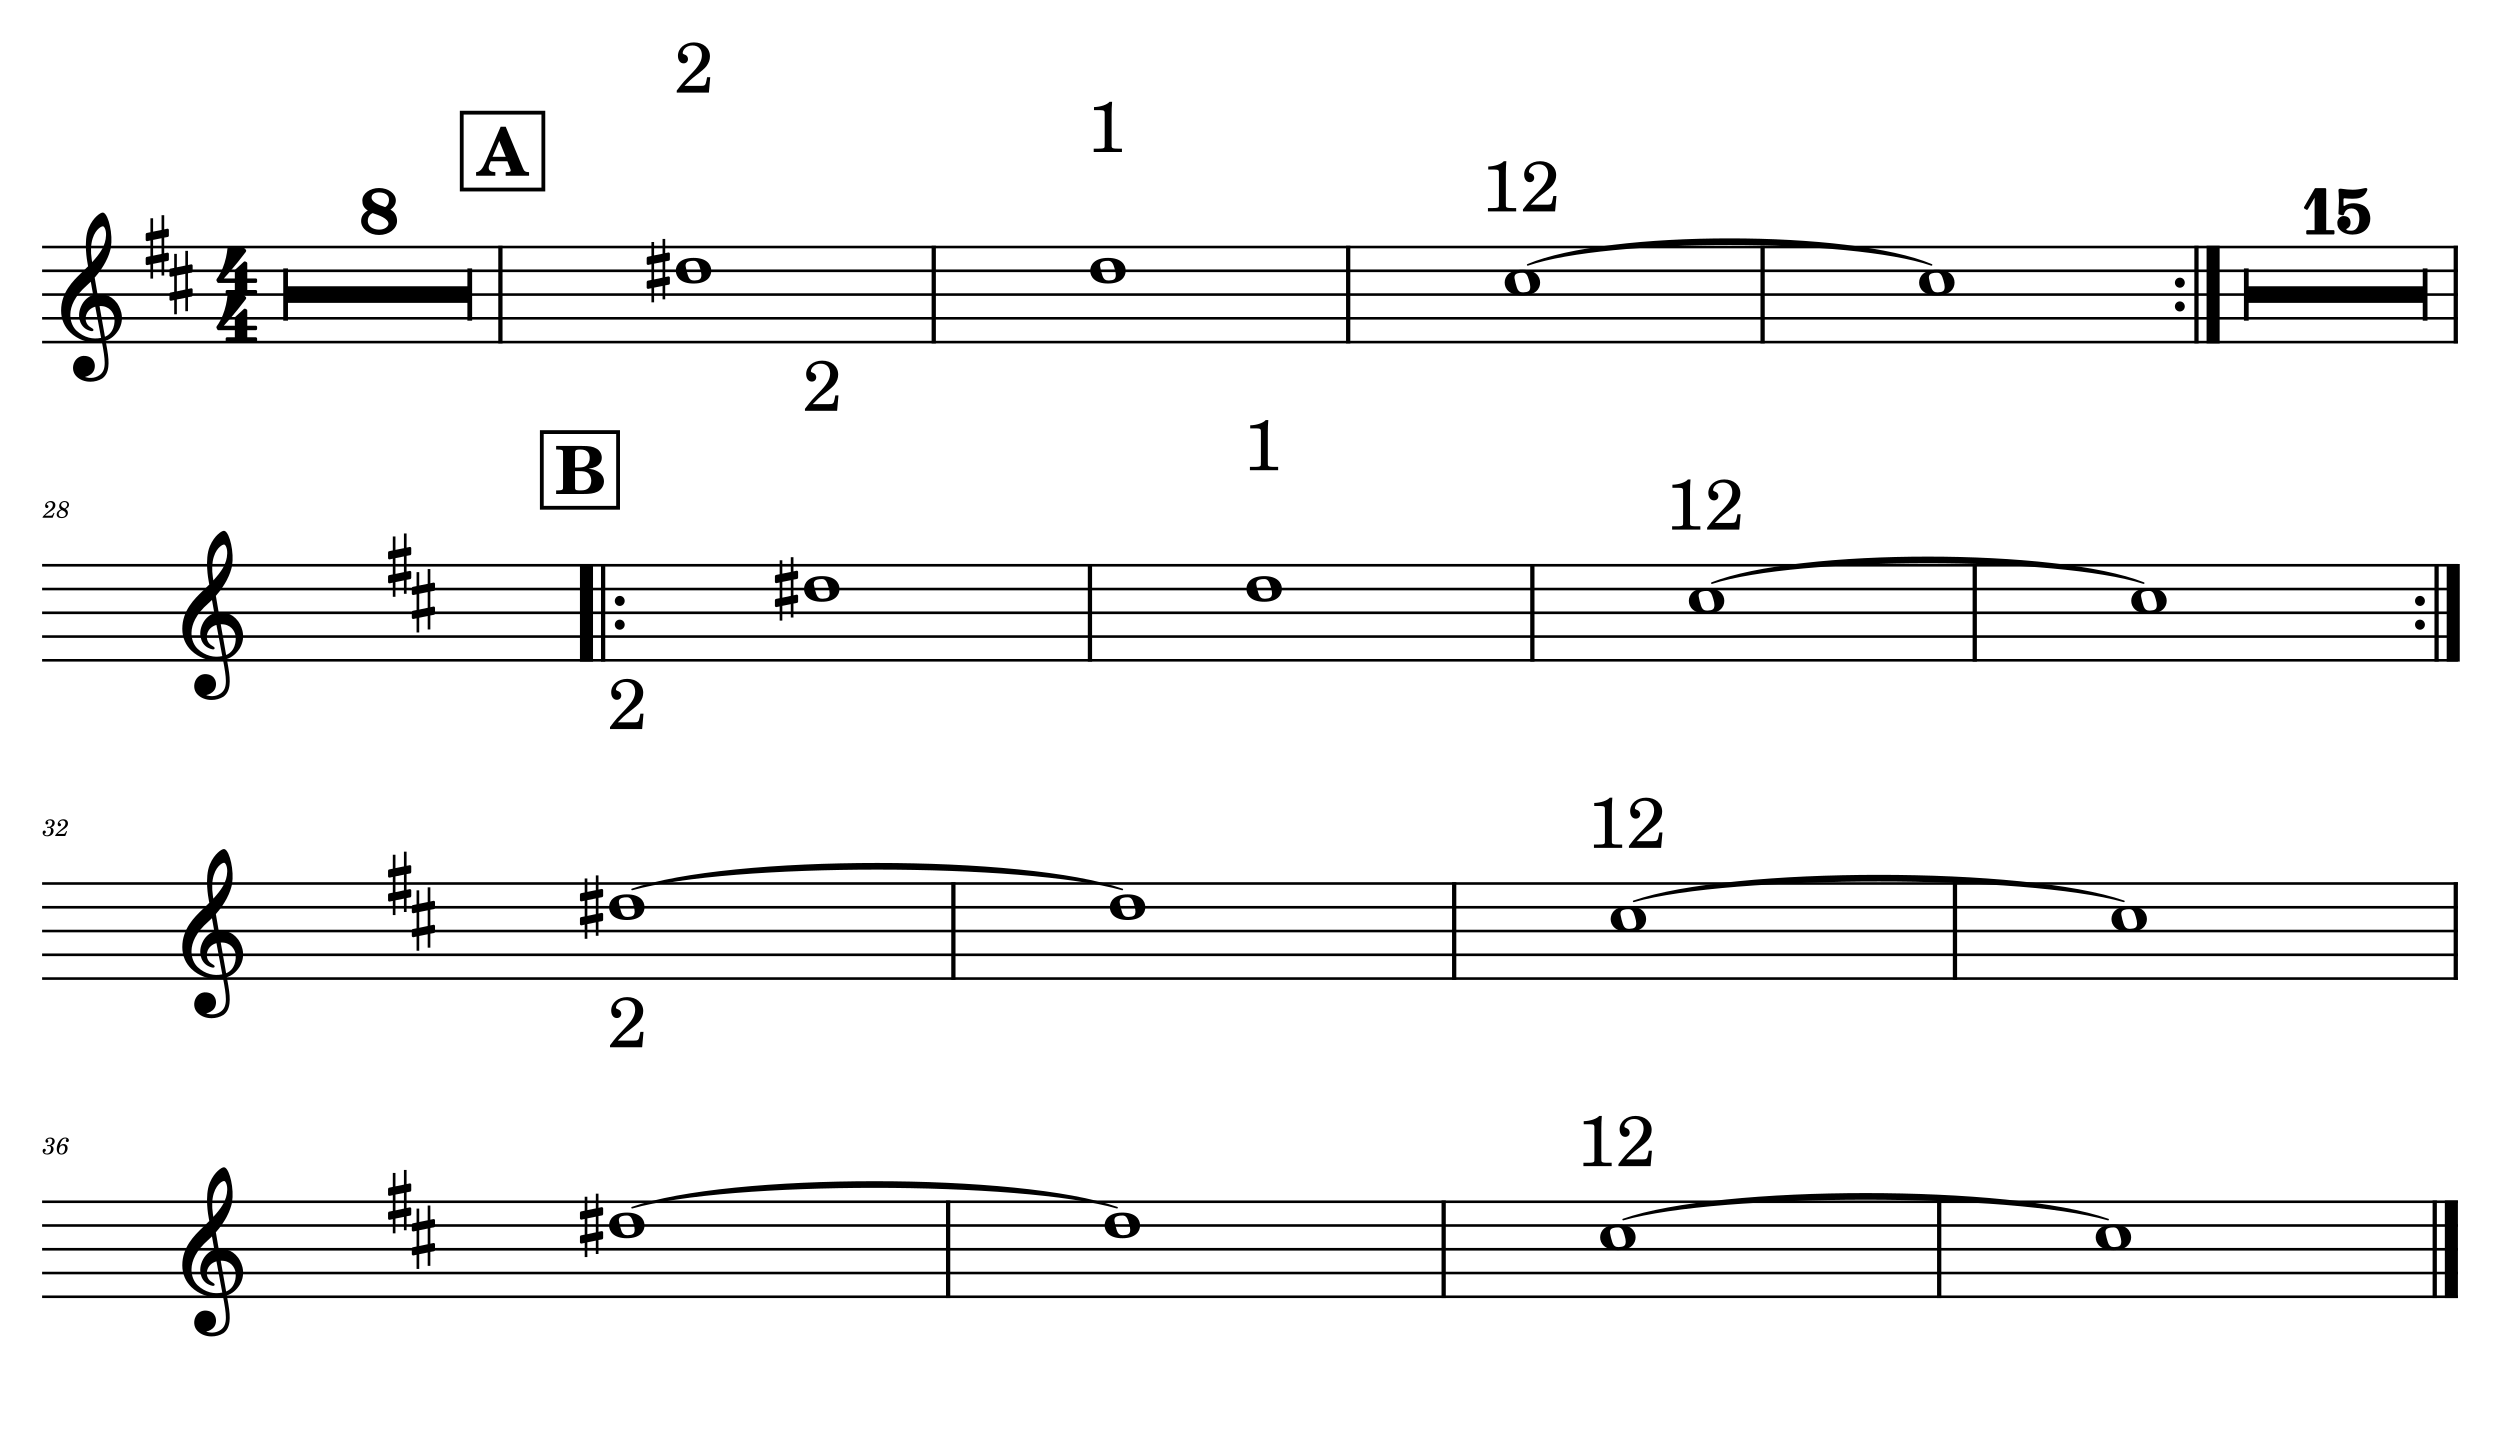 <?xml version="1.0" encoding="UTF-8" standalone="no"?>
<svg width="4208.47px" height="2409.45px" viewBox="0 0 4208.47 2409.45"
 xmlns="http://www.w3.org/2000/svg" xmlns:xlink="http://www.w3.org/1999/xlink" version="1.2" baseProfile="tiny">
<title>PETE PIRATA</title>
<desc>Generated by MuseScore 3.6.2</desc>
<polyline class="StaffLines" fill="none" stroke="#000000" stroke-width="4.40" stroke-linejoin="bevel" points="70.866,415.866 4137.61,415.866"/>
<polyline class="StaffLines" fill="none" stroke="#000000" stroke-width="4.40" stroke-linejoin="bevel" points="70.866,455.866 4137.61,455.866"/>
<polyline class="StaffLines" fill="none" stroke="#000000" stroke-width="4.40" stroke-linejoin="bevel" points="70.866,495.866 4137.61,495.866"/>
<polyline class="StaffLines" fill="none" stroke="#000000" stroke-width="4.40" stroke-linejoin="bevel" points="70.866,535.866 4137.61,535.866"/>
<polyline class="StaffLines" fill="none" stroke="#000000" stroke-width="4.40" stroke-linejoin="bevel" points="70.866,575.866 4137.61,575.866"/>
<polyline class="StaffLines" fill="none" stroke="#000000" stroke-width="4.40" stroke-linejoin="bevel" points="70.866,951.576 4137.61,951.576"/>
<polyline class="StaffLines" fill="none" stroke="#000000" stroke-width="4.40" stroke-linejoin="bevel" points="70.866,991.576 4137.61,991.576"/>
<polyline class="StaffLines" fill="none" stroke="#000000" stroke-width="4.40" stroke-linejoin="bevel" points="70.866,1031.58 4137.61,1031.58"/>
<polyline class="StaffLines" fill="none" stroke="#000000" stroke-width="4.40" stroke-linejoin="bevel" points="70.866,1071.58 4137.61,1071.58"/>
<polyline class="StaffLines" fill="none" stroke="#000000" stroke-width="4.40" stroke-linejoin="bevel" points="70.866,1111.58 4137.61,1111.58"/>
<polyline class="StaffLines" fill="none" stroke="#000000" stroke-width="4.40" stroke-linejoin="bevel" points="70.866,1487.29 4137.61,1487.29"/>
<polyline class="StaffLines" fill="none" stroke="#000000" stroke-width="4.40" stroke-linejoin="bevel" points="70.866,1527.29 4137.61,1527.29"/>
<polyline class="StaffLines" fill="none" stroke="#000000" stroke-width="4.40" stroke-linejoin="bevel" points="70.866,1567.29 4137.61,1567.29"/>
<polyline class="StaffLines" fill="none" stroke="#000000" stroke-width="4.40" stroke-linejoin="bevel" points="70.866,1607.29 4137.61,1607.29"/>
<polyline class="StaffLines" fill="none" stroke="#000000" stroke-width="4.40" stroke-linejoin="bevel" points="70.866,1647.29 4137.61,1647.29"/>
<polyline class="StaffLines" fill="none" stroke="#000000" stroke-width="4.40" stroke-linejoin="bevel" points="70.866,2023 4137.61,2023"/>
<polyline class="StaffLines" fill="none" stroke="#000000" stroke-width="4.40" stroke-linejoin="bevel" points="70.866,2063 4137.61,2063"/>
<polyline class="StaffLines" fill="none" stroke="#000000" stroke-width="4.40" stroke-linejoin="bevel" points="70.866,2103 4137.61,2103"/>
<polyline class="StaffLines" fill="none" stroke="#000000" stroke-width="4.40" stroke-linejoin="bevel" points="70.866,2143 4137.61,2143"/>
<polyline class="StaffLines" fill="none" stroke="#000000" stroke-width="4.40" stroke-linejoin="bevel" points="70.866,2183 4137.61,2183"/>
<path class="MeasureNumber" d="M90.257,863.295 L89.225,865.139 C87.616,867.904 87.303,868.139 85.257,868.17 L75.991,868.17 C76.944,866.904 78.71,865.42 81.897,863.17 C87.178,859.545 87.538,859.295 88.663,858.42 C91.866,855.936 93.178,853.576 93.178,850.42 C93.178,846.217 90.069,843.42 85.46,843.42 C80.35,843.42 75.913,847.186 75.913,851.545 C75.913,853.779 77.1,855.217 79.022,855.217 C80.46,855.217 81.585,854.139 81.585,852.654 C81.585,851.623 81.069,850.936 79.741,850.217 C78.788,849.733 78.632,849.545 78.632,849.061 C78.632,847.342 81.585,845.42 84.303,845.42 C87.1,845.42 88.991,847.295 88.991,850.108 C88.991,853.092 87.663,855.295 84.069,858.42 C73.428,867.654 71.819,869.342 71.46,871.576 L88.616,871.576 L91.71,863.858 L90.257,863.295 M110.132,856.779 C111.975,855.904 112.819,855.42 113.538,854.858 C115.257,853.545 116.178,851.701 116.178,849.654 C116.178,846.014 113.1,843.42 108.819,843.42 C103.663,843.42 99.663,847.139 99.663,851.983 C99.663,854.42 100.507,855.983 102.663,857.545 C97.944,859.342 95.413,862.264 95.413,865.904 C95.413,869.779 98.616,872.17 103.741,872.17 C109.897,872.17 114.303,868.42 114.303,863.217 C114.303,861.733 113.819,860.295 112.944,859.139 C112.335,858.342 111.616,857.733 110.132,856.779 M108.413,855.826 C104.335,853.904 102.866,852.342 102.866,850.061 C102.866,847.295 105.335,845.139 108.491,845.139 C111.257,845.139 113.178,846.904 113.178,849.42 C113.178,851.061 112.413,852.858 111.1,854.139 C110.335,854.904 109.741,855.295 108.413,855.826 M104.178,858.623 C106.1,859.498 106.741,859.811 107.741,860.42 C109.741,861.623 110.819,863.217 110.819,865.014 C110.819,868.092 107.944,870.42 104.178,870.42 C100.772,870.42 98.663,868.498 98.663,865.42 C98.663,862.42 100.585,860.061 104.178,858.623"/>
<path class="MeasureNumber" d="M85.46,1392.72 C87.35,1392.13 88.1,1391.8 89.069,1391.16 C90.944,1389.93 92.1,1387.72 92.1,1385.49 C92.1,1381.69 89.069,1379.13 84.585,1379.13 C80.225,1379.13 76.538,1381.85 76.538,1385.13 C76.538,1386.77 77.538,1387.9 79.069,1387.9 C80.382,1387.9 81.35,1386.93 81.35,1385.62 C81.35,1384.93 81.147,1384.44 80.507,1383.82 C80.1,1383.44 79.944,1383.18 79.944,1382.9 C79.944,1381.93 81.944,1380.93 83.819,1380.93 C86.507,1380.93 88.1,1382.41 88.1,1384.9 C88.1,1388.44 85.585,1391.8 82.897,1391.8 C82.788,1391.8 82.428,1391.77 81.991,1391.72 C80.819,1391.65 80.819,1391.65 80.585,1391.65 C79.71,1391.65 79.225,1392.05 79.225,1392.77 C79.225,1393.41 79.663,1393.8 80.382,1393.8 C80.585,1393.8 80.866,1393.77 81.178,1393.72 C81.741,1393.62 82.35,1393.57 82.71,1393.57 C84.585,1393.57 85.866,1395.26 85.866,1397.72 C85.866,1399.65 85.428,1401.49 84.538,1403.01 C83.35,1405.16 81.507,1406.21 78.897,1406.21 C76.663,1406.21 74.741,1405.08 74.741,1403.8 C74.741,1403.37 74.913,1403.21 75.538,1402.93 C76.71,1402.41 77.178,1401.69 77.178,1400.62 C77.178,1399.21 76.069,1398.13 74.632,1398.13 C72.913,1398.13 71.788,1399.49 71.788,1401.57 C71.788,1405.44 74.741,1407.88 79.538,1407.88 C85.585,1407.88 90.178,1403.85 90.178,1398.49 C90.178,1397.05 89.741,1395.8 88.897,1394.8 C88.022,1393.77 87.225,1393.29 85.46,1392.72 M111.491,1399.01 L110.46,1400.85 C108.85,1403.62 108.538,1403.85 106.491,1403.88 L97.225,1403.88 C98.178,1402.62 99.944,1401.13 103.132,1398.88 C108.413,1395.26 108.772,1395.01 109.897,1394.13 C113.1,1391.65 114.413,1389.29 114.413,1386.13 C114.413,1381.93 111.303,1379.13 106.694,1379.13 C101.585,1379.13 97.147,1382.9 97.147,1387.26 C97.147,1389.49 98.335,1390.93 100.257,1390.93 C101.694,1390.93 102.819,1389.85 102.819,1388.37 C102.819,1387.33 102.303,1386.65 100.975,1385.93 C100.022,1385.44 99.866,1385.26 99.866,1384.77 C99.866,1383.05 102.819,1381.13 105.538,1381.13 C108.335,1381.13 110.225,1383.01 110.225,1385.82 C110.225,1388.8 108.897,1391.01 105.303,1394.13 C94.663,1403.37 93.053,1405.05 92.694,1407.29 L109.85,1407.29 L112.944,1399.57 L111.491,1399.01 "/>
<path class="MeasureNumber" d="M85.46,1928.43 C87.35,1927.84 88.1,1927.51 89.069,1926.87 C90.944,1925.64 92.1,1923.43 92.1,1921.2 C92.1,1917.4 89.069,1914.84 84.585,1914.84 C80.225,1914.84 76.538,1917.56 76.538,1920.84 C76.538,1922.48 77.538,1923.61 79.069,1923.61 C80.382,1923.61 81.35,1922.64 81.35,1921.33 C81.35,1920.64 81.147,1920.15 80.507,1919.53 C80.1,1919.15 79.944,1918.89 79.944,1918.61 C79.944,1917.64 81.944,1916.64 83.819,1916.64 C86.507,1916.64 88.1,1918.12 88.1,1920.61 C88.1,1924.15 85.585,1927.51 82.897,1927.51 C82.788,1927.51 82.428,1927.48 81.991,1927.43 C80.819,1927.36 80.819,1927.36 80.585,1927.36 C79.71,1927.36 79.225,1927.76 79.225,1928.48 C79.225,1929.12 79.663,1929.51 80.382,1929.51 C80.585,1929.51 80.866,1929.48 81.178,1929.43 C81.741,1929.33 82.35,1929.28 82.71,1929.28 C84.585,1929.28 85.866,1930.97 85.866,1933.43 C85.866,1935.36 85.428,1937.2 84.538,1938.72 C83.35,1940.87 81.507,1941.92 78.897,1941.92 C76.663,1941.92 74.741,1940.79 74.741,1939.51 C74.741,1939.08 74.913,1938.92 75.538,1938.64 C76.71,1938.12 77.178,1937.4 77.178,1936.33 C77.178,1934.92 76.069,1933.84 74.632,1933.84 C72.913,1933.84 71.788,1935.2 71.788,1937.28 C71.788,1941.15 74.741,1943.59 79.538,1943.59 C85.585,1943.59 90.178,1939.56 90.178,1934.2 C90.178,1932.76 89.741,1931.51 88.897,1930.51 C88.022,1929.48 87.225,1929 85.46,1928.43 M100.413,1929.61 C101.1,1926.08 101.897,1923.89 103.413,1921.2 C105.225,1918.04 107.382,1916.43 109.772,1916.43 C111.022,1916.43 111.772,1916.92 111.772,1917.68 C111.772,1917.97 111.694,1918.12 111.413,1918.64 C111.053,1919.33 110.897,1919.79 110.897,1920.4 C110.897,1921.68 111.85,1922.56 113.21,1922.56 C114.85,1922.56 115.975,1921.36 115.975,1919.56 C115.975,1916.84 113.413,1914.84 109.85,1914.84 C106.1,1914.84 102.741,1916.84 100.022,1920.68 C97.225,1924.64 95.538,1929.72 95.538,1934.15 C95.538,1940.04 98.46,1943.59 103.335,1943.59 C106.335,1943.59 109.022,1942.4 110.944,1940.28 C112.694,1938.28 113.772,1935.4 113.772,1932.76 C113.772,1928.68 111.022,1925.84 107.022,1925.84 C104.225,1925.84 102.053,1927.04 100.413,1929.61 M105.741,1928.15 C108.225,1928.15 109.585,1929.87 109.585,1933 C109.585,1938.08 106.897,1941.95 103.335,1941.95 C100.772,1941.95 99.257,1940.08 99.257,1936.87 C99.257,1931.87 102.022,1928.15 105.741,1928.15"/>
<path class="TieSegment" stroke="#000000" stroke-width="2.80" stroke-linecap="round" stroke-linejoin="round" fill-rule="evenodd" d="M2571.74,445.866 C2707.69,388.266 3115.53,388.266 3251.48,445.866 C3115.53,399.466 2707.69,399.466 2571.74,445.866"/>
<path class="TieSegment" stroke="#000000" stroke-width="2.80" stroke-linecap="round" stroke-linejoin="round" fill-rule="evenodd" d="M2881.77,981.576 C3027.14,923.976 3463.24,923.976 3608.6,981.576 C3463.24,935.176 3027.14,935.176 2881.77,981.576"/>
<path class="TieSegment" stroke="#000000" stroke-width="2.80" stroke-linecap="round" stroke-linejoin="round" fill-rule="evenodd" d="M1064.1,1497.29 C1229.13,1439.69 1724.21,1439.69 1889.24,1497.29 C1724.21,1450.89 1229.13,1450.89 1064.1,1497.29"/>
<path class="TieSegment" stroke="#000000" stroke-width="2.80" stroke-linecap="round" stroke-linejoin="round" fill-rule="evenodd" d="M2750.17,1517.29 C2915.2,1459.69 3410.28,1459.69 3575.3,1517.29 C3410.28,1470.89 2915.2,1470.89 2750.17,1517.29"/>
<path class="TieSegment" stroke="#000000" stroke-width="2.80" stroke-linecap="round" stroke-linejoin="round" fill-rule="evenodd" d="M1064.1,2033 C1227.36,1975.4 1717.13,1975.4 1880.39,2033 C1717.13,1986.6 1227.36,1986.6 1064.1,2033"/>
<path class="TieSegment" stroke="#000000" stroke-width="2.80" stroke-linecap="round" stroke-linejoin="round" fill-rule="evenodd" d="M2732.47,2053 C2895.73,1995.4 3385.5,1995.4 3548.75,2053 C3385.5,2006.6 2895.73,2006.6 2732.47,2053"/>
<polyline class="BarLine" stroke="#000000" stroke-width="7.20" stroke-linejoin="bevel" points="842.375,413.666 842.375,578.066"/>
<polyline class="BarLine" stroke="#000000" stroke-width="7.20" stroke-linejoin="bevel" points="1571.86,413.666 1571.86,578.066"/>
<polyline class="BarLine" stroke="#000000" stroke-width="7.20" stroke-linejoin="bevel" points="2269.51,413.666 2269.51,578.066"/>
<polyline class="BarLine" stroke="#000000" stroke-width="7.20" stroke-linejoin="bevel" points="2967.15,413.666 2967.15,578.066"/>
<path class="BarLine" transform="matrix(1.6,0,0,1.6,3661.2,475.866)" d="M10.406,0 C10.406,-2.906 8.094,-5.297 5.203,-5.297 C2.297,-5.297 0,-2.906 0,0 C0,2.906 2.297,5.297 5.203,5.297 C8.094,5.297 10.406,2.906 10.406,0"/>
<path class="BarLine" transform="matrix(1.6,0,0,1.6,3661.2,515.866)" d="M10.406,0 C10.406,-2.906 8.094,-5.297 5.203,-5.297 C2.297,-5.297 0,-2.906 0,0 C0,2.906 2.297,5.297 5.203,5.297 C8.094,5.297 10.406,2.906 10.406,0"/>
<polyline class="BarLine" stroke="#000000" stroke-width="7.20" stroke-linejoin="bevel" points="3697.52,413.666 3697.52,578.066"/>
<polyline class="BarLine" stroke="#000000" stroke-width="22.00" stroke-linejoin="bevel" points="3725.52,413.666 3725.52,578.066"/>
<polyline class="BarLine" stroke="#000000" stroke-width="7.20" stroke-linejoin="bevel" points="4134.01,413.666 4134.01,578.066"/>
<polyline class="BarLine" stroke="#000000" stroke-width="22.00" stroke-linejoin="bevel" points="987.278,949.376 987.278,1113.78"/>
<polyline class="BarLine" stroke="#000000" stroke-width="7.20" stroke-linejoin="bevel" points="1015.28,949.376 1015.28,1113.78"/>
<path class="BarLine" transform="matrix(1.6,0,0,1.6,1034.95,1011.58)" d="M10.406,0 C10.406,-2.906 8.094,-5.297 5.203,-5.297 C2.297,-5.297 0,-2.906 0,0 C0,2.906 2.297,5.297 5.203,5.297 C8.094,5.297 10.406,2.906 10.406,0"/>
<path class="BarLine" transform="matrix(1.6,0,0,1.6,1034.95,1051.58)" d="M10.406,0 C10.406,-2.906 8.094,-5.297 5.203,-5.297 C2.297,-5.297 0,-2.906 0,0 C0,2.906 2.297,5.297 5.203,5.297 C8.094,5.297 10.406,2.906 10.406,0"/>
<polyline class="BarLine" stroke="#000000" stroke-width="7.20" stroke-linejoin="bevel" points="1834.8,949.376 1834.8,1113.78"/>
<polyline class="BarLine" stroke="#000000" stroke-width="7.20" stroke-linejoin="bevel" points="2579.54,949.376 2579.54,1113.78"/>
<polyline class="BarLine" stroke="#000000" stroke-width="7.20" stroke-linejoin="bevel" points="3324.27,949.376 3324.27,1113.78"/>
<path class="BarLine" transform="matrix(1.6,0,0,1.6,4065.41,1011.58)" d="M10.406,0 C10.406,-2.906 8.094,-5.297 5.203,-5.297 C2.297,-5.297 0,-2.906 0,0 C0,2.906 2.297,5.297 5.203,5.297 C8.094,5.297 10.406,2.906 10.406,0"/>
<path class="BarLine" transform="matrix(1.6,0,0,1.6,4065.41,1051.58)" d="M10.406,0 C10.406,-2.906 8.094,-5.297 5.203,-5.297 C2.297,-5.297 0,-2.906 0,0 C0,2.906 2.297,5.297 5.203,5.297 C8.094,5.297 10.406,2.906 10.406,0"/>
<polyline class="BarLine" stroke="#000000" stroke-width="7.20" stroke-linejoin="bevel" points="4101.73,949.376 4101.73,1113.78"/>
<polyline class="BarLine" stroke="#000000" stroke-width="22.00" stroke-linejoin="bevel" points="4129.73,949.376 4129.73,1113.78"/>
<polyline class="BarLine" stroke="#000000" stroke-width="7.20" stroke-linejoin="bevel" points="1604.91,1485.09 1604.91,1649.49"/>
<polyline class="BarLine" stroke="#000000" stroke-width="7.20" stroke-linejoin="bevel" points="2447.94,1485.09 2447.94,1649.49"/>
<polyline class="BarLine" stroke="#000000" stroke-width="7.20" stroke-linejoin="bevel" points="3290.97,1485.09 3290.97,1649.49"/>
<polyline class="BarLine" stroke="#000000" stroke-width="7.20" stroke-linejoin="bevel" points="4134.01,1485.09 4134.01,1649.49"/>
<polyline class="BarLine" stroke="#000000" stroke-width="7.20" stroke-linejoin="bevel" points="1596.06,2020.8 1596.06,2185.2"/>
<polyline class="BarLine" stroke="#000000" stroke-width="7.20" stroke-linejoin="bevel" points="2430.24,2020.8 2430.24,2185.2"/>
<polyline class="BarLine" stroke="#000000" stroke-width="7.20" stroke-linejoin="bevel" points="3264.42,2020.8 3264.42,2185.2"/>
<polyline class="BarLine" stroke="#000000" stroke-width="7.20" stroke-linejoin="bevel" points="4098.61,2020.8 4098.61,2185.2"/>
<polyline class="BarLine" stroke="#000000" stroke-width="22.00" stroke-linejoin="bevel" points="4126.61,2020.8 4126.61,2185.2"/>
<path class="Accidental" transform="matrix(1.6,0,0,1.6,1088.62,455.866)" d="M23.297,-10.594 C23.906,-10.703 24.406,-11.406 24.406,-12 L24.406,-17.906 C24.406,-18.703 23.797,-19.297 23,-19.297 L22.797,-19.297 L19.5,-18.594 L19.5,-33.5 L16.703,-33.5 L16.703,-18 L7.797,-16.203 L7.797,-30.297 L5,-30.297 L5,-15.594 L1.094,-14.797 C0.5,-14.703 0,-14 0,-13.406 L0,-13.203 L0,-7.406 L0,-7.594 C0,-6.797 0.594,-6.203 1.406,-6.203 L1.703,-6.203 L5,-6.906 L5,9.594 L1.094,10.406 C0.5,10.5 0,11.203 0,11.797 L0,17.594 C0,18.406 0.594,19 1.406,19 L1.703,19 L5,18.297 L5,33.203 L7.797,33.203 L7.797,17.703 L16.703,15.906 L16.703,30 L19.5,30 L19.5,15.297 L23.297,14.594 C23.906,14.5 24.406,13.797 24.406,13.203 L24.406,7.297 C24.406,6.5 23.797,5.906 23,5.906 L22.797,5.906 L19.5,6.594 L19.5,-9.906 L23.297,-10.594 M7.797,9.094 L7.797,-7.5 L16.703,-9.297 L16.703,7.203 L7.797,9.094 "/>
<path class="Accidental" transform="matrix(1.6,0,0,1.6,1304.48,991.576)" d="M23.297,-10.594 C23.906,-10.703 24.406,-11.406 24.406,-12 L24.406,-17.906 C24.406,-18.703 23.797,-19.297 23,-19.297 L22.797,-19.297 L19.5,-18.594 L19.5,-33.5 L16.703,-33.5 L16.703,-18 L7.797,-16.203 L7.797,-30.297 L5,-30.297 L5,-15.594 L1.094,-14.797 C0.5,-14.703 0,-14 0,-13.406 L0,-13.203 L0,-7.406 L0,-7.594 C0,-6.797 0.594,-6.203 1.406,-6.203 L1.703,-6.203 L5,-6.906 L5,9.594 L1.094,10.406 C0.5,10.5 0,11.203 0,11.797 L0,17.594 C0,18.406 0.594,19 1.406,19 L1.703,19 L5,18.297 L5,33.203 L7.797,33.203 L7.797,17.703 L16.703,15.906 L16.703,30 L19.5,30 L19.5,15.297 L23.297,14.594 C23.906,14.5 24.406,13.797 24.406,13.203 L24.406,7.297 C24.406,6.5 23.797,5.906 23,5.906 L22.797,5.906 L19.5,6.594 L19.5,-9.906 L23.297,-10.594 M7.797,9.094 L7.797,-7.5 L16.703,-9.297 L16.703,7.203 L7.797,9.094 "/>
<path class="Accidental" transform="matrix(1.6,0,0,1.6,976.278,1527.29)" d="M23.297,-10.594 C23.906,-10.703 24.406,-11.406 24.406,-12 L24.406,-17.906 C24.406,-18.703 23.797,-19.297 23,-19.297 L22.797,-19.297 L19.5,-18.594 L19.5,-33.5 L16.703,-33.5 L16.703,-18 L7.797,-16.203 L7.797,-30.297 L5,-30.297 L5,-15.594 L1.094,-14.797 C0.5,-14.703 0,-14 0,-13.406 L0,-13.203 L0,-7.406 L0,-7.594 C0,-6.797 0.594,-6.203 1.406,-6.203 L1.703,-6.203 L5,-6.906 L5,9.594 L1.094,10.406 C0.5,10.5 0,11.203 0,11.797 L0,17.594 C0,18.406 0.594,19 1.406,19 L1.703,19 L5,18.297 L5,33.203 L7.797,33.203 L7.797,17.703 L16.703,15.906 L16.703,30 L19.5,30 L19.5,15.297 L23.297,14.594 C23.906,14.5 24.406,13.797 24.406,13.203 L24.406,7.297 C24.406,6.5 23.797,5.906 23,5.906 L22.797,5.906 L19.5,6.594 L19.5,-9.906 L23.297,-10.594 M7.797,9.094 L7.797,-7.5 L16.703,-9.297 L16.703,7.203 L7.797,9.094 "/>
<path class="Accidental" transform="matrix(1.6,0,0,1.6,976.278,2063)" d="M23.297,-10.594 C23.906,-10.703 24.406,-11.406 24.406,-12 L24.406,-17.906 C24.406,-18.703 23.797,-19.297 23,-19.297 L22.797,-19.297 L19.5,-18.594 L19.5,-33.5 L16.703,-33.5 L16.703,-18 L7.797,-16.203 L7.797,-30.297 L5,-30.297 L5,-15.594 L1.094,-14.797 C0.5,-14.703 0,-14 0,-13.406 L0,-13.203 L0,-7.406 L0,-7.594 C0,-6.797 0.594,-6.203 1.406,-6.203 L1.703,-6.203 L5,-6.906 L5,9.594 L1.094,10.406 C0.5,10.5 0,11.203 0,11.797 L0,17.594 C0,18.406 0.594,19 1.406,19 L1.703,19 L5,18.297 L5,33.203 L7.797,33.203 L7.797,17.703 L16.703,15.906 L16.703,30 L19.5,30 L19.5,15.297 L23.297,14.594 C23.906,14.5 24.406,13.797 24.406,13.203 L24.406,7.297 C24.406,6.5 23.797,5.906 23,5.906 L22.797,5.906 L19.5,6.594 L19.5,-9.906 L23.297,-10.594 M7.797,9.094 L7.797,-7.5 L16.703,-9.297 L16.703,7.203 L7.797,9.094 "/>
<path class="Note" transform="matrix(1.6,0,0,1.6,1137.66,455.866)" d="M18.703,-13.594 C4.906,-13.594 0,-6.594 0,-0.094 C0,6.406 4.906,13.406 18.703,13.406 C32.5,13.406 37.297,6.406 37.297,-0.094 C37.297,-6.594 32.5,-13.594 18.703,-13.594 M10.406,-4.5 C10.297,-4.906 10.297,-5.297 10.297,-5.703 C10.297,-6.5 10.5,-7.297 10.906,-8 C11.594,-9 12.797,-9.703 14.297,-10 C15.594,-10.297 16.297,-10.5 18.906,-10.5 L19,-10.5 C23,-10.5 24.297,-6.797 25.406,-3 L25.703,-2 C26.5,0.594 26.906,2.797 26.906,4.5 C26.906,5.703 26.703,6.797 26.297,7.594 C25.703,8.703 24.703,9.406 23,9.797 C22.094,10 20.594,10.094 20.594,10.094 C20.094,10.094 19.703,10.203 19.297,10.203 C16.094,10.203 14.094,9 12.703,4.703 C11.5,1 11.297,-0.094 10.406,-4.5"/>
<path class="Note" transform="matrix(1.6,0,0,1.6,1835.3,455.866)" d="M18.703,-13.594 C4.906,-13.594 0,-6.594 0,-0.094 C0,6.406 4.906,13.406 18.703,13.406 C32.5,13.406 37.297,6.406 37.297,-0.094 C37.297,-6.594 32.5,-13.594 18.703,-13.594 M10.406,-4.5 C10.297,-4.906 10.297,-5.297 10.297,-5.703 C10.297,-6.5 10.5,-7.297 10.906,-8 C11.594,-9 12.797,-9.703 14.297,-10 C15.594,-10.297 16.297,-10.5 18.906,-10.5 L19,-10.5 C23,-10.5 24.297,-6.797 25.406,-3 L25.703,-2 C26.5,0.594 26.906,2.797 26.906,4.5 C26.906,5.703 26.703,6.797 26.297,7.594 C25.703,8.703 24.703,9.406 23,9.797 C22.094,10 20.594,10.094 20.594,10.094 C20.094,10.094 19.703,10.203 19.297,10.203 C16.094,10.203 14.094,9 12.703,4.703 C11.5,1 11.297,-0.094 10.406,-4.5"/>
<path class="Note" transform="matrix(1.6,0,0,1.6,2532.95,475.866)" d="M18.703,-13.594 C4.906,-13.594 0,-6.594 0,-0.094 C0,6.406 4.906,13.406 18.703,13.406 C32.5,13.406 37.297,6.406 37.297,-0.094 C37.297,-6.594 32.5,-13.594 18.703,-13.594 M10.406,-4.5 C10.297,-4.906 10.297,-5.297 10.297,-5.703 C10.297,-6.5 10.5,-7.297 10.906,-8 C11.594,-9 12.797,-9.703 14.297,-10 C15.594,-10.297 16.297,-10.5 18.906,-10.5 L19,-10.5 C23,-10.5 24.297,-6.797 25.406,-3 L25.703,-2 C26.5,0.594 26.906,2.797 26.906,4.5 C26.906,5.703 26.703,6.797 26.297,7.594 C25.703,8.703 24.703,9.406 23,9.797 C22.094,10 20.594,10.094 20.594,10.094 C20.094,10.094 19.703,10.203 19.297,10.203 C16.094,10.203 14.094,9 12.703,4.703 C11.5,1 11.297,-0.094 10.406,-4.5"/>
<path class="Note" transform="matrix(1.6,0,0,1.6,3230.6,475.866)" d="M18.703,-13.594 C4.906,-13.594 0,-6.594 0,-0.094 C0,6.406 4.906,13.406 18.703,13.406 C32.5,13.406 37.297,6.406 37.297,-0.094 C37.297,-6.594 32.5,-13.594 18.703,-13.594 M10.406,-4.5 C10.297,-4.906 10.297,-5.297 10.297,-5.703 C10.297,-6.5 10.5,-7.297 10.906,-8 C11.594,-9 12.797,-9.703 14.297,-10 C15.594,-10.297 16.297,-10.5 18.906,-10.5 L19,-10.5 C23,-10.5 24.297,-6.797 25.406,-3 L25.703,-2 C26.5,0.594 26.906,2.797 26.906,4.5 C26.906,5.703 26.703,6.797 26.297,7.594 C25.703,8.703 24.703,9.406 23,9.797 C22.094,10 20.594,10.094 20.594,10.094 C20.094,10.094 19.703,10.203 19.297,10.203 C16.094,10.203 14.094,9 12.703,4.703 C11.5,1 11.297,-0.094 10.406,-4.5"/>
<path class="Note" transform="matrix(1.6,0,0,1.6,1353.51,991.576)" d="M18.703,-13.594 C4.906,-13.594 0,-6.594 0,-0.094 C0,6.406 4.906,13.406 18.703,13.406 C32.5,13.406 37.297,6.406 37.297,-0.094 C37.297,-6.594 32.5,-13.594 18.703,-13.594 M10.406,-4.5 C10.297,-4.906 10.297,-5.297 10.297,-5.703 C10.297,-6.5 10.5,-7.297 10.906,-8 C11.594,-9 12.797,-9.703 14.297,-10 C15.594,-10.297 16.297,-10.5 18.906,-10.5 L19,-10.5 C23,-10.5 24.297,-6.797 25.406,-3 L25.703,-2 C26.5,0.594 26.906,2.797 26.906,4.5 C26.906,5.703 26.703,6.797 26.297,7.594 C25.703,8.703 24.703,9.406 23,9.797 C22.094,10 20.594,10.094 20.594,10.094 C20.094,10.094 19.703,10.203 19.297,10.203 C16.094,10.203 14.094,9 12.703,4.703 C11.5,1 11.297,-0.094 10.406,-4.5"/>
<path class="Note" transform="matrix(1.6,0,0,1.6,2098.25,991.576)" d="M18.703,-13.594 C4.906,-13.594 0,-6.594 0,-0.094 C0,6.406 4.906,13.406 18.703,13.406 C32.5,13.406 37.297,6.406 37.297,-0.094 C37.297,-6.594 32.5,-13.594 18.703,-13.594 M10.406,-4.5 C10.297,-4.906 10.297,-5.297 10.297,-5.703 C10.297,-6.5 10.5,-7.297 10.906,-8 C11.594,-9 12.797,-9.703 14.297,-10 C15.594,-10.297 16.297,-10.5 18.906,-10.5 L19,-10.5 C23,-10.5 24.297,-6.797 25.406,-3 L25.703,-2 C26.5,0.594 26.906,2.797 26.906,4.5 C26.906,5.703 26.703,6.797 26.297,7.594 C25.703,8.703 24.703,9.406 23,9.797 C22.094,10 20.594,10.094 20.594,10.094 C20.094,10.094 19.703,10.203 19.297,10.203 C16.094,10.203 14.094,9 12.703,4.703 C11.5,1 11.297,-0.094 10.406,-4.5"/>
<path class="Note" transform="matrix(1.6,0,0,1.6,2842.98,1011.58)" d="M18.703,-13.594 C4.906,-13.594 0,-6.594 0,-0.094 C0,6.406 4.906,13.406 18.703,13.406 C32.5,13.406 37.297,6.406 37.297,-0.094 C37.297,-6.594 32.5,-13.594 18.703,-13.594 M10.406,-4.5 C10.297,-4.906 10.297,-5.297 10.297,-5.703 C10.297,-6.5 10.5,-7.297 10.906,-8 C11.594,-9 12.797,-9.703 14.297,-10 C15.594,-10.297 16.297,-10.5 18.906,-10.5 L19,-10.5 C23,-10.5 24.297,-6.797 25.406,-3 L25.703,-2 C26.5,0.594 26.906,2.797 26.906,4.5 C26.906,5.703 26.703,6.797 26.297,7.594 C25.703,8.703 24.703,9.406 23,9.797 C22.094,10 20.594,10.094 20.594,10.094 C20.094,10.094 19.703,10.203 19.297,10.203 C16.094,10.203 14.094,9 12.703,4.703 C11.5,1 11.297,-0.094 10.406,-4.5"/>
<path class="Note" transform="matrix(1.6,0,0,1.6,3587.72,1011.58)" d="M18.703,-13.594 C4.906,-13.594 0,-6.594 0,-0.094 C0,6.406 4.906,13.406 18.703,13.406 C32.5,13.406 37.297,6.406 37.297,-0.094 C37.297,-6.594 32.5,-13.594 18.703,-13.594 M10.406,-4.5 C10.297,-4.906 10.297,-5.297 10.297,-5.703 C10.297,-6.5 10.5,-7.297 10.906,-8 C11.594,-9 12.797,-9.703 14.297,-10 C15.594,-10.297 16.297,-10.5 18.906,-10.5 L19,-10.5 C23,-10.5 24.297,-6.797 25.406,-3 L25.703,-2 C26.5,0.594 26.906,2.797 26.906,4.5 C26.906,5.703 26.703,6.797 26.297,7.594 C25.703,8.703 24.703,9.406 23,9.797 C22.094,10 20.594,10.094 20.594,10.094 C20.094,10.094 19.703,10.203 19.297,10.203 C16.094,10.203 14.094,9 12.703,4.703 C11.5,1 11.297,-0.094 10.406,-4.5"/>
<path class="Note" transform="matrix(1.6,0,0,1.6,1025.32,1527.29)" d="M18.703,-13.594 C4.906,-13.594 0,-6.594 0,-0.094 C0,6.406 4.906,13.406 18.703,13.406 C32.5,13.406 37.297,6.406 37.297,-0.094 C37.297,-6.594 32.5,-13.594 18.703,-13.594 M10.406,-4.5 C10.297,-4.906 10.297,-5.297 10.297,-5.703 C10.297,-6.5 10.5,-7.297 10.906,-8 C11.594,-9 12.797,-9.703 14.297,-10 C15.594,-10.297 16.297,-10.5 18.906,-10.5 L19,-10.5 C23,-10.5 24.297,-6.797 25.406,-3 L25.703,-2 C26.5,0.594 26.906,2.797 26.906,4.5 C26.906,5.703 26.703,6.797 26.297,7.594 C25.703,8.703 24.703,9.406 23,9.797 C22.094,10 20.594,10.094 20.594,10.094 C20.094,10.094 19.703,10.203 19.297,10.203 C16.094,10.203 14.094,9 12.703,4.703 C11.5,1 11.297,-0.094 10.406,-4.5"/>
<path class="Note" transform="matrix(1.6,0,0,1.6,1868.35,1527.29)" d="M18.703,-13.594 C4.906,-13.594 0,-6.594 0,-0.094 C0,6.406 4.906,13.406 18.703,13.406 C32.5,13.406 37.297,6.406 37.297,-0.094 C37.297,-6.594 32.5,-13.594 18.703,-13.594 M10.406,-4.5 C10.297,-4.906 10.297,-5.297 10.297,-5.703 C10.297,-6.5 10.5,-7.297 10.906,-8 C11.594,-9 12.797,-9.703 14.297,-10 C15.594,-10.297 16.297,-10.5 18.906,-10.5 L19,-10.5 C23,-10.5 24.297,-6.797 25.406,-3 L25.703,-2 C26.5,0.594 26.906,2.797 26.906,4.5 C26.906,5.703 26.703,6.797 26.297,7.594 C25.703,8.703 24.703,9.406 23,9.797 C22.094,10 20.594,10.094 20.594,10.094 C20.094,10.094 19.703,10.203 19.297,10.203 C16.094,10.203 14.094,9 12.703,4.703 C11.5,1 11.297,-0.094 10.406,-4.5"/>
<path class="Note" transform="matrix(1.6,0,0,1.6,2711.38,1547.29)" d="M18.703,-13.594 C4.906,-13.594 0,-6.594 0,-0.094 C0,6.406 4.906,13.406 18.703,13.406 C32.5,13.406 37.297,6.406 37.297,-0.094 C37.297,-6.594 32.5,-13.594 18.703,-13.594 M10.406,-4.5 C10.297,-4.906 10.297,-5.297 10.297,-5.703 C10.297,-6.5 10.5,-7.297 10.906,-8 C11.594,-9 12.797,-9.703 14.297,-10 C15.594,-10.297 16.297,-10.5 18.906,-10.5 L19,-10.5 C23,-10.5 24.297,-6.797 25.406,-3 L25.703,-2 C26.5,0.594 26.906,2.797 26.906,4.5 C26.906,5.703 26.703,6.797 26.297,7.594 C25.703,8.703 24.703,9.406 23,9.797 C22.094,10 20.594,10.094 20.594,10.094 C20.094,10.094 19.703,10.203 19.297,10.203 C16.094,10.203 14.094,9 12.703,4.703 C11.5,1 11.297,-0.094 10.406,-4.5"/>
<path class="Note" transform="matrix(1.6,0,0,1.6,3554.42,1547.29)" d="M18.703,-13.594 C4.906,-13.594 0,-6.594 0,-0.094 C0,6.406 4.906,13.406 18.703,13.406 C32.5,13.406 37.297,6.406 37.297,-0.094 C37.297,-6.594 32.5,-13.594 18.703,-13.594 M10.406,-4.5 C10.297,-4.906 10.297,-5.297 10.297,-5.703 C10.297,-6.5 10.5,-7.297 10.906,-8 C11.594,-9 12.797,-9.703 14.297,-10 C15.594,-10.297 16.297,-10.5 18.906,-10.5 L19,-10.5 C23,-10.5 24.297,-6.797 25.406,-3 L25.703,-2 C26.5,0.594 26.906,2.797 26.906,4.5 C26.906,5.703 26.703,6.797 26.297,7.594 C25.703,8.703 24.703,9.406 23,9.797 C22.094,10 20.594,10.094 20.594,10.094 C20.094,10.094 19.703,10.203 19.297,10.203 C16.094,10.203 14.094,9 12.703,4.703 C11.5,1 11.297,-0.094 10.406,-4.5"/>
<path class="Note" transform="matrix(1.6,0,0,1.6,1025.32,2063)" d="M18.703,-13.594 C4.906,-13.594 0,-6.594 0,-0.094 C0,6.406 4.906,13.406 18.703,13.406 C32.5,13.406 37.297,6.406 37.297,-0.094 C37.297,-6.594 32.5,-13.594 18.703,-13.594 M10.406,-4.5 C10.297,-4.906 10.297,-5.297 10.297,-5.703 C10.297,-6.5 10.5,-7.297 10.906,-8 C11.594,-9 12.797,-9.703 14.297,-10 C15.594,-10.297 16.297,-10.5 18.906,-10.5 L19,-10.5 C23,-10.5 24.297,-6.797 25.406,-3 L25.703,-2 C26.5,0.594 26.906,2.797 26.906,4.5 C26.906,5.703 26.703,6.797 26.297,7.594 C25.703,8.703 24.703,9.406 23,9.797 C22.094,10 20.594,10.094 20.594,10.094 C20.094,10.094 19.703,10.203 19.297,10.203 C16.094,10.203 14.094,9 12.703,4.703 C11.5,1 11.297,-0.094 10.406,-4.5"/>
<path class="Note" transform="matrix(1.6,0,0,1.6,1859.5,2063)" d="M18.703,-13.594 C4.906,-13.594 0,-6.594 0,-0.094 C0,6.406 4.906,13.406 18.703,13.406 C32.5,13.406 37.297,6.406 37.297,-0.094 C37.297,-6.594 32.5,-13.594 18.703,-13.594 M10.406,-4.5 C10.297,-4.906 10.297,-5.297 10.297,-5.703 C10.297,-6.5 10.5,-7.297 10.906,-8 C11.594,-9 12.797,-9.703 14.297,-10 C15.594,-10.297 16.297,-10.5 18.906,-10.5 L19,-10.5 C23,-10.5 24.297,-6.797 25.406,-3 L25.703,-2 C26.5,0.594 26.906,2.797 26.906,4.5 C26.906,5.703 26.703,6.797 26.297,7.594 C25.703,8.703 24.703,9.406 23,9.797 C22.094,10 20.594,10.094 20.594,10.094 C20.094,10.094 19.703,10.203 19.297,10.203 C16.094,10.203 14.094,9 12.703,4.703 C11.5,1 11.297,-0.094 10.406,-4.5"/>
<path class="Note" transform="matrix(1.6,0,0,1.6,2693.68,2083)" d="M18.703,-13.594 C4.906,-13.594 0,-6.594 0,-0.094 C0,6.406 4.906,13.406 18.703,13.406 C32.5,13.406 37.297,6.406 37.297,-0.094 C37.297,-6.594 32.5,-13.594 18.703,-13.594 M10.406,-4.5 C10.297,-4.906 10.297,-5.297 10.297,-5.703 C10.297,-6.5 10.5,-7.297 10.906,-8 C11.594,-9 12.797,-9.703 14.297,-10 C15.594,-10.297 16.297,-10.5 18.906,-10.5 L19,-10.5 C23,-10.5 24.297,-6.797 25.406,-3 L25.703,-2 C26.5,0.594 26.906,2.797 26.906,4.5 C26.906,5.703 26.703,6.797 26.297,7.594 C25.703,8.703 24.703,9.406 23,9.797 C22.094,10 20.594,10.094 20.594,10.094 C20.094,10.094 19.703,10.203 19.297,10.203 C16.094,10.203 14.094,9 12.703,4.703 C11.5,1 11.297,-0.094 10.406,-4.5"/>
<path class="Note" transform="matrix(1.6,0,0,1.6,3527.87,2083)" d="M18.703,-13.594 C4.906,-13.594 0,-6.594 0,-0.094 C0,6.406 4.906,13.406 18.703,13.406 C32.5,13.406 37.297,6.406 37.297,-0.094 C37.297,-6.594 32.5,-13.594 18.703,-13.594 M10.406,-4.5 C10.297,-4.906 10.297,-5.297 10.297,-5.703 C10.297,-6.5 10.5,-7.297 10.906,-8 C11.594,-9 12.797,-9.703 14.297,-10 C15.594,-10.297 16.297,-10.5 18.906,-10.5 L19,-10.5 C23,-10.5 24.297,-6.797 25.406,-3 L25.703,-2 C26.5,0.594 26.906,2.797 26.906,4.5 C26.906,5.703 26.703,6.797 26.297,7.594 C25.703,8.703 24.703,9.406 23,9.797 C22.094,10 20.594,10.094 20.594,10.094 C20.094,10.094 19.703,10.203 19.297,10.203 C16.094,10.203 14.094,9 12.703,4.703 C11.5,1 11.297,-0.094 10.406,-4.5"/>
<path class="Clef" transform="matrix(1.6,0,0,1.6,102.866,535.866)" d="M63.359,-5.922 C62.125,-11.344 59.484,-15.172 58.703,-16.203 C55.516,-20.484 51.5,-23.328 46.812,-24.688 C43.703,-25.562 40.703,-25.688 38.281,-25.5 C37.234,-31.516 36.234,-37.391 35.328,-42.844 C40.781,-49.016 44.406,-54.812 46.688,-59.109 C50.156,-65.688 51.297,-70.266 51.359,-70.469 C53.078,-75.688 53.438,-83.391 52.328,-91.594 C51.328,-99.141 49.234,-105.859 46.875,-109.109 C45.859,-110.531 44.797,-111.266 43.766,-111.266 C42.547,-111.266 40.031,-110.031 37.141,-107.25 C34.844,-105.063 31.578,-101.172 29.016,-95.156 C26.016,-88.094 25.797,-78.609 26.156,-71.891 C26.531,-64.609 27.641,-58.922 27.656,-58.875 C27.672,-58.781 27.938,-57.281 28.375,-54.719 C28.156,-54.484 27.906,-54.266 27.656,-54.016 C26.625,-53.016 25.438,-51.891 24.047,-50.5 C23.188,-49.641 22.234,-48.734 21.234,-47.766 C12.797,-39.625 0,-27.297 0,-8.141 C0,-3.438 0.906,0.984 2.688,5 C4.266,8.594 6.562,11.875 9.5,14.75 C17.234,22.312 27.828,25.516 34.875,25.359 C37.828,25.281 40.469,25.047 42.859,24.594 C44.688,34.203 45.828,41.234 45.859,46.578 C45.906,53.094 44.25,57.078 40.359,59.844 C37.922,61.578 35.109,62.531 32.016,62.672 C29.422,62.797 27.156,62.328 25.734,61.922 L25.719,61.922 C25.719,61.922 25.438,61.828 25.422,61.641 C25.406,61.453 25.766,61.406 25.766,61.406 L25.797,61.406 C27.719,60.969 31.281,59.734 33.641,56.438 C35.438,53.906 36.312,49.281 34.469,45.344 C33.359,42.953 30.859,40 25.234,39.547 C22.734,39.344 20.469,39.859 18.469,41.062 C16.656,42.141 15.156,43.781 14.109,45.781 C11.656,50.484 12.109,56.219 15.234,60.062 C18.203,63.688 22.812,66 28.25,66.578 C29.109,66.672 29.953,66.703 30.797,66.703 C35.234,66.703 39.625,65.5 43.203,63.297 C46.859,60.719 48.984,56.734 49.656,51.109 C50.219,46.469 49.828,40.547 48.438,32.469 C48.078,30.375 47.531,27.344 46.875,23.594 C52.625,21.672 56.781,18.094 60.547,12.234 C63.844,6.5 64.781,0.391 63.359,-5.922 M29.141,20.297 C24.5,19.078 20.062,16.578 16.312,13.062 C15,11.844 13.125,9.672 11.656,6.281 C10.297,3.109 9.625,-0.328 9.688,-3.906 C9.75,-8.609 11.062,-13.438 13.562,-18.219 C16.484,-23.797 21.047,-29.328 27.109,-34.656 C28.562,-35.938 29.938,-37.219 31.219,-38.5 C31.984,-34.234 32.812,-29.547 33.688,-24.672 C29.844,-23.406 25.094,-20.25 21.984,-14.594 C18.438,-8.031 18.578,-2.5 19.312,0.984 C20.25,5.438 22.781,9.203 26.234,11.297 C27.172,11.859 31.297,13.984 33.141,13.406 C33.516,13.297 33.781,13.062 33.922,12.734 C34.438,11.562 33.406,10.922 31.859,9.969 C31.25,9.594 30.578,9.172 29.859,8.641 C26.531,6.156 25.078,1.703 26.156,-2.688 C26.734,-5.078 28.016,-7.25 29.859,-8.953 C31.516,-10.5 33.562,-11.594 35.938,-12.234 C37.984,-0.984 40.047,10.172 41.688,18.531 C41.812,19.219 41.953,19.891 42.078,20.562 C37.703,21.5 33.359,21.406 29.141,20.297 M40.469,-12.906 C50.812,-13.375 55.078,-5.938 55.969,-1.109 C56.438,1.438 56.438,5.875 54.891,10.094 C53.719,13.266 51.266,17.344 46.125,19.406 C46.062,18.984 45.984,18.547 45.906,18.125 C44.359,9.344 42.422,-1.656 40.469,-12.906 M33.141,-83.859 C34.922,-89.594 37.656,-92.844 39.656,-94.578 C41.406,-96.094 43.047,-96.812 43.969,-96.812 C44.109,-96.812 44.234,-96.781 44.328,-96.75 C44.797,-96.609 45.328,-96.047 45.797,-95.172 C48.109,-90.891 47.359,-84.172 46.016,-79.734 C44.391,-74.328 41.469,-68.719 32.672,-59.109 C32.5,-60.219 32.344,-61.266 32.188,-62.25 C30.938,-70.531 31.266,-77.812 33.141,-83.859"/>
<path class="Clef" transform="matrix(1.6,0,0,1.6,306.866,1071.58)" d="M63.359,-5.922 C62.125,-11.344 59.484,-15.172 58.703,-16.203 C55.516,-20.484 51.5,-23.328 46.812,-24.688 C43.703,-25.562 40.703,-25.688 38.281,-25.5 C37.234,-31.516 36.234,-37.391 35.328,-42.844 C40.781,-49.016 44.406,-54.812 46.688,-59.109 C50.156,-65.688 51.297,-70.266 51.359,-70.469 C53.078,-75.688 53.438,-83.391 52.328,-91.594 C51.328,-99.141 49.234,-105.859 46.875,-109.109 C45.859,-110.531 44.797,-111.266 43.766,-111.266 C42.547,-111.266 40.031,-110.031 37.141,-107.25 C34.844,-105.063 31.578,-101.172 29.016,-95.156 C26.016,-88.094 25.797,-78.609 26.156,-71.891 C26.531,-64.609 27.641,-58.922 27.656,-58.875 C27.672,-58.781 27.938,-57.281 28.375,-54.719 C28.156,-54.484 27.906,-54.266 27.656,-54.016 C26.625,-53.016 25.438,-51.891 24.047,-50.5 C23.188,-49.641 22.234,-48.734 21.234,-47.766 C12.797,-39.625 0,-27.297 0,-8.141 C0,-3.438 0.906,0.984 2.688,5 C4.266,8.594 6.562,11.875 9.5,14.75 C17.234,22.312 27.828,25.516 34.875,25.359 C37.828,25.281 40.469,25.047 42.859,24.594 C44.688,34.203 45.828,41.234 45.859,46.578 C45.906,53.094 44.25,57.078 40.359,59.844 C37.922,61.578 35.109,62.531 32.016,62.672 C29.422,62.797 27.156,62.328 25.734,61.922 L25.719,61.922 C25.719,61.922 25.438,61.828 25.422,61.641 C25.406,61.453 25.766,61.406 25.766,61.406 L25.797,61.406 C27.719,60.969 31.281,59.734 33.641,56.438 C35.438,53.906 36.312,49.281 34.469,45.344 C33.359,42.953 30.859,40 25.234,39.547 C22.734,39.344 20.469,39.859 18.469,41.062 C16.656,42.141 15.156,43.781 14.109,45.781 C11.656,50.484 12.109,56.219 15.234,60.062 C18.203,63.688 22.812,66 28.25,66.578 C29.109,66.672 29.953,66.703 30.797,66.703 C35.234,66.703 39.625,65.5 43.203,63.297 C46.859,60.719 48.984,56.734 49.656,51.109 C50.219,46.469 49.828,40.547 48.438,32.469 C48.078,30.375 47.531,27.344 46.875,23.594 C52.625,21.672 56.781,18.094 60.547,12.234 C63.844,6.5 64.781,0.391 63.359,-5.922 M29.141,20.297 C24.5,19.078 20.062,16.578 16.312,13.062 C15,11.844 13.125,9.672 11.656,6.281 C10.297,3.109 9.625,-0.328 9.688,-3.906 C9.75,-8.609 11.062,-13.438 13.562,-18.219 C16.484,-23.797 21.047,-29.328 27.109,-34.656 C28.562,-35.938 29.938,-37.219 31.219,-38.5 C31.984,-34.234 32.812,-29.547 33.688,-24.672 C29.844,-23.406 25.094,-20.25 21.984,-14.594 C18.438,-8.031 18.578,-2.5 19.312,0.984 C20.25,5.438 22.781,9.203 26.234,11.297 C27.172,11.859 31.297,13.984 33.141,13.406 C33.516,13.297 33.781,13.062 33.922,12.734 C34.438,11.562 33.406,10.922 31.859,9.969 C31.25,9.594 30.578,9.172 29.859,8.641 C26.531,6.156 25.078,1.703 26.156,-2.688 C26.734,-5.078 28.016,-7.25 29.859,-8.953 C31.516,-10.5 33.562,-11.594 35.938,-12.234 C37.984,-0.984 40.047,10.172 41.688,18.531 C41.812,19.219 41.953,19.891 42.078,20.562 C37.703,21.5 33.359,21.406 29.141,20.297 M40.469,-12.906 C50.812,-13.375 55.078,-5.938 55.969,-1.109 C56.438,1.438 56.438,5.875 54.891,10.094 C53.719,13.266 51.266,17.344 46.125,19.406 C46.062,18.984 45.984,18.547 45.906,18.125 C44.359,9.344 42.422,-1.656 40.469,-12.906 M33.141,-83.859 C34.922,-89.594 37.656,-92.844 39.656,-94.578 C41.406,-96.094 43.047,-96.812 43.969,-96.812 C44.109,-96.812 44.234,-96.781 44.328,-96.75 C44.797,-96.609 45.328,-96.047 45.797,-95.172 C48.109,-90.891 47.359,-84.172 46.016,-79.734 C44.391,-74.328 41.469,-68.719 32.672,-59.109 C32.5,-60.219 32.344,-61.266 32.188,-62.25 C30.938,-70.531 31.266,-77.812 33.141,-83.859"/>
<path class="Clef" transform="matrix(1.6,0,0,1.6,306.866,1607.29)" d="M63.359,-5.922 C62.125,-11.344 59.484,-15.172 58.703,-16.203 C55.516,-20.484 51.5,-23.328 46.812,-24.688 C43.703,-25.562 40.703,-25.688 38.281,-25.5 C37.234,-31.516 36.234,-37.391 35.328,-42.844 C40.781,-49.016 44.406,-54.812 46.688,-59.109 C50.156,-65.688 51.297,-70.266 51.359,-70.469 C53.078,-75.688 53.438,-83.391 52.328,-91.594 C51.328,-99.141 49.234,-105.859 46.875,-109.109 C45.859,-110.531 44.797,-111.266 43.766,-111.266 C42.547,-111.266 40.031,-110.031 37.141,-107.25 C34.844,-105.063 31.578,-101.172 29.016,-95.156 C26.016,-88.094 25.797,-78.609 26.156,-71.891 C26.531,-64.609 27.641,-58.922 27.656,-58.875 C27.672,-58.781 27.938,-57.281 28.375,-54.719 C28.156,-54.484 27.906,-54.266 27.656,-54.016 C26.625,-53.016 25.438,-51.891 24.047,-50.5 C23.188,-49.641 22.234,-48.734 21.234,-47.766 C12.797,-39.625 0,-27.297 0,-8.141 C0,-3.438 0.906,0.984 2.688,5 C4.266,8.594 6.562,11.875 9.5,14.75 C17.234,22.312 27.828,25.516 34.875,25.359 C37.828,25.281 40.469,25.047 42.859,24.594 C44.688,34.203 45.828,41.234 45.859,46.578 C45.906,53.094 44.25,57.078 40.359,59.844 C37.922,61.578 35.109,62.531 32.016,62.672 C29.422,62.797 27.156,62.328 25.734,61.922 L25.719,61.922 C25.719,61.922 25.438,61.828 25.422,61.641 C25.406,61.453 25.766,61.406 25.766,61.406 L25.797,61.406 C27.719,60.969 31.281,59.734 33.641,56.438 C35.438,53.906 36.312,49.281 34.469,45.344 C33.359,42.953 30.859,40 25.234,39.547 C22.734,39.344 20.469,39.859 18.469,41.062 C16.656,42.141 15.156,43.781 14.109,45.781 C11.656,50.484 12.109,56.219 15.234,60.062 C18.203,63.688 22.812,66 28.25,66.578 C29.109,66.672 29.953,66.703 30.797,66.703 C35.234,66.703 39.625,65.5 43.203,63.297 C46.859,60.719 48.984,56.734 49.656,51.109 C50.219,46.469 49.828,40.547 48.438,32.469 C48.078,30.375 47.531,27.344 46.875,23.594 C52.625,21.672 56.781,18.094 60.547,12.234 C63.844,6.5 64.781,0.391 63.359,-5.922 M29.141,20.297 C24.5,19.078 20.062,16.578 16.312,13.062 C15,11.844 13.125,9.672 11.656,6.281 C10.297,3.109 9.625,-0.328 9.688,-3.906 C9.75,-8.609 11.062,-13.438 13.562,-18.219 C16.484,-23.797 21.047,-29.328 27.109,-34.656 C28.562,-35.938 29.938,-37.219 31.219,-38.5 C31.984,-34.234 32.812,-29.547 33.688,-24.672 C29.844,-23.406 25.094,-20.25 21.984,-14.594 C18.438,-8.031 18.578,-2.5 19.312,0.984 C20.25,5.438 22.781,9.203 26.234,11.297 C27.172,11.859 31.297,13.984 33.141,13.406 C33.516,13.297 33.781,13.062 33.922,12.734 C34.438,11.562 33.406,10.922 31.859,9.969 C31.25,9.594 30.578,9.172 29.859,8.641 C26.531,6.156 25.078,1.703 26.156,-2.688 C26.734,-5.078 28.016,-7.25 29.859,-8.953 C31.516,-10.5 33.562,-11.594 35.938,-12.234 C37.984,-0.984 40.047,10.172 41.688,18.531 C41.812,19.219 41.953,19.891 42.078,20.562 C37.703,21.5 33.359,21.406 29.141,20.297 M40.469,-12.906 C50.812,-13.375 55.078,-5.938 55.969,-1.109 C56.438,1.438 56.438,5.875 54.891,10.094 C53.719,13.266 51.266,17.344 46.125,19.406 C46.062,18.984 45.984,18.547 45.906,18.125 C44.359,9.344 42.422,-1.656 40.469,-12.906 M33.141,-83.859 C34.922,-89.594 37.656,-92.844 39.656,-94.578 C41.406,-96.094 43.047,-96.812 43.969,-96.812 C44.109,-96.812 44.234,-96.781 44.328,-96.75 C44.797,-96.609 45.328,-96.047 45.797,-95.172 C48.109,-90.891 47.359,-84.172 46.016,-79.734 C44.391,-74.328 41.469,-68.719 32.672,-59.109 C32.5,-60.219 32.344,-61.266 32.188,-62.25 C30.938,-70.531 31.266,-77.812 33.141,-83.859"/>
<path class="Clef" transform="matrix(1.6,0,0,1.6,306.866,2143)" d="M63.359,-5.922 C62.125,-11.344 59.484,-15.172 58.703,-16.203 C55.516,-20.484 51.5,-23.328 46.812,-24.688 C43.703,-25.562 40.703,-25.688 38.281,-25.5 C37.234,-31.516 36.234,-37.391 35.328,-42.844 C40.781,-49.016 44.406,-54.812 46.688,-59.109 C50.156,-65.688 51.297,-70.266 51.359,-70.469 C53.078,-75.688 53.438,-83.391 52.328,-91.594 C51.328,-99.141 49.234,-105.859 46.875,-109.109 C45.859,-110.531 44.797,-111.266 43.766,-111.266 C42.547,-111.266 40.031,-110.031 37.141,-107.25 C34.844,-105.063 31.578,-101.172 29.016,-95.156 C26.016,-88.094 25.797,-78.609 26.156,-71.891 C26.531,-64.609 27.641,-58.922 27.656,-58.875 C27.672,-58.781 27.938,-57.281 28.375,-54.719 C28.156,-54.484 27.906,-54.266 27.656,-54.016 C26.625,-53.016 25.438,-51.891 24.047,-50.5 C23.188,-49.641 22.234,-48.734 21.234,-47.766 C12.797,-39.625 0,-27.297 0,-8.141 C0,-3.438 0.906,0.984 2.688,5 C4.266,8.594 6.562,11.875 9.5,14.75 C17.234,22.312 27.828,25.516 34.875,25.359 C37.828,25.281 40.469,25.047 42.859,24.594 C44.688,34.203 45.828,41.234 45.859,46.578 C45.906,53.094 44.25,57.078 40.359,59.844 C37.922,61.578 35.109,62.531 32.016,62.672 C29.422,62.797 27.156,62.328 25.734,61.922 L25.719,61.922 C25.719,61.922 25.438,61.828 25.422,61.641 C25.406,61.453 25.766,61.406 25.766,61.406 L25.797,61.406 C27.719,60.969 31.281,59.734 33.641,56.438 C35.438,53.906 36.312,49.281 34.469,45.344 C33.359,42.953 30.859,40 25.234,39.547 C22.734,39.344 20.469,39.859 18.469,41.062 C16.656,42.141 15.156,43.781 14.109,45.781 C11.656,50.484 12.109,56.219 15.234,60.062 C18.203,63.688 22.812,66 28.25,66.578 C29.109,66.672 29.953,66.703 30.797,66.703 C35.234,66.703 39.625,65.5 43.203,63.297 C46.859,60.719 48.984,56.734 49.656,51.109 C50.219,46.469 49.828,40.547 48.438,32.469 C48.078,30.375 47.531,27.344 46.875,23.594 C52.625,21.672 56.781,18.094 60.547,12.234 C63.844,6.5 64.781,0.391 63.359,-5.922 M29.141,20.297 C24.5,19.078 20.062,16.578 16.312,13.062 C15,11.844 13.125,9.672 11.656,6.281 C10.297,3.109 9.625,-0.328 9.688,-3.906 C9.75,-8.609 11.062,-13.438 13.562,-18.219 C16.484,-23.797 21.047,-29.328 27.109,-34.656 C28.562,-35.938 29.938,-37.219 31.219,-38.5 C31.984,-34.234 32.812,-29.547 33.688,-24.672 C29.844,-23.406 25.094,-20.25 21.984,-14.594 C18.438,-8.031 18.578,-2.5 19.312,0.984 C20.25,5.438 22.781,9.203 26.234,11.297 C27.172,11.859 31.297,13.984 33.141,13.406 C33.516,13.297 33.781,13.062 33.922,12.734 C34.438,11.562 33.406,10.922 31.859,9.969 C31.25,9.594 30.578,9.172 29.859,8.641 C26.531,6.156 25.078,1.703 26.156,-2.688 C26.734,-5.078 28.016,-7.25 29.859,-8.953 C31.516,-10.5 33.562,-11.594 35.938,-12.234 C37.984,-0.984 40.047,10.172 41.688,18.531 C41.812,19.219 41.953,19.891 42.078,20.562 C37.703,21.5 33.359,21.406 29.141,20.297 M40.469,-12.906 C50.812,-13.375 55.078,-5.938 55.969,-1.109 C56.438,1.438 56.438,5.875 54.891,10.094 C53.719,13.266 51.266,17.344 46.125,19.406 C46.062,18.984 45.984,18.547 45.906,18.125 C44.359,9.344 42.422,-1.656 40.469,-12.906 M33.141,-83.859 C34.922,-89.594 37.656,-92.844 39.656,-94.578 C41.406,-96.094 43.047,-96.812 43.969,-96.812 C44.109,-96.812 44.234,-96.781 44.328,-96.75 C44.797,-96.609 45.328,-96.047 45.797,-95.172 C48.109,-90.891 47.359,-84.172 46.016,-79.734 C44.391,-74.328 41.469,-68.719 32.672,-59.109 C32.5,-60.219 32.344,-61.266 32.188,-62.25 C30.938,-70.531 31.266,-77.812 33.141,-83.859"/>
<path class="KeySig" transform="matrix(1.6,0,0,1.6,285.241,475.866)" d="M23.297,-10.594 C23.906,-10.703 24.406,-11.406 24.406,-12 L24.406,-17.906 C24.406,-18.703 23.797,-19.297 23,-19.297 L22.797,-19.297 L19.5,-18.594 L19.5,-33.5 L16.703,-33.5 L16.703,-18 L7.797,-16.203 L7.797,-30.297 L5,-30.297 L5,-15.594 L1.094,-14.797 C0.5,-14.703 0,-14 0,-13.406 L0,-13.203 L0,-7.406 L0,-7.594 C0,-6.797 0.594,-6.203 1.406,-6.203 L1.703,-6.203 L5,-6.906 L5,9.594 L1.094,10.406 C0.5,10.5 0,11.203 0,11.797 L0,17.594 C0,18.406 0.594,19 1.406,19 L1.703,19 L5,18.297 L5,33.203 L7.797,33.203 L7.797,17.703 L16.703,15.906 L16.703,30 L19.5,30 L19.5,15.297 L23.297,14.594 C23.906,14.5 24.406,13.797 24.406,13.203 L24.406,7.297 C24.406,6.5 23.797,5.906 23,5.906 L22.797,5.906 L19.5,6.594 L19.5,-9.906 L23.297,-10.594 M7.797,9.094 L7.797,-7.5 L16.703,-9.297 L16.703,7.203 L7.797,9.094 "/>
<path class="KeySig" transform="matrix(1.6,0,0,1.6,245.241,415.866)" d="M23.297,-10.594 C23.906,-10.703 24.406,-11.406 24.406,-12 L24.406,-17.906 C24.406,-18.703 23.797,-19.297 23,-19.297 L22.797,-19.297 L19.5,-18.594 L19.5,-33.5 L16.703,-33.5 L16.703,-18 L7.797,-16.203 L7.797,-30.297 L5,-30.297 L5,-15.594 L1.094,-14.797 C0.5,-14.703 0,-14 0,-13.406 L0,-13.203 L0,-7.406 L0,-7.594 C0,-6.797 0.594,-6.203 1.406,-6.203 L1.703,-6.203 L5,-6.906 L5,9.594 L1.094,10.406 C0.5,10.5 0,11.203 0,11.797 L0,17.594 C0,18.406 0.594,19 1.406,19 L1.703,19 L5,18.297 L5,33.203 L7.797,33.203 L7.797,17.703 L16.703,15.906 L16.703,30 L19.5,30 L19.5,15.297 L23.297,14.594 C23.906,14.5 24.406,13.797 24.406,13.203 L24.406,7.297 C24.406,6.5 23.797,5.906 23,5.906 L22.797,5.906 L19.5,6.594 L19.5,-9.906 L23.297,-10.594 M7.797,9.094 L7.797,-7.5 L16.703,-9.297 L16.703,7.203 L7.797,9.094 "/>
<path class="KeySig" transform="matrix(1.6,0,0,1.6,693.241,1011.58)" d="M23.297,-10.594 C23.906,-10.703 24.406,-11.406 24.406,-12 L24.406,-17.906 C24.406,-18.703 23.797,-19.297 23,-19.297 L22.797,-19.297 L19.5,-18.594 L19.5,-33.5 L16.703,-33.5 L16.703,-18 L7.797,-16.203 L7.797,-30.297 L5,-30.297 L5,-15.594 L1.094,-14.797 C0.5,-14.703 0,-14 0,-13.406 L0,-13.203 L0,-7.406 L0,-7.594 C0,-6.797 0.594,-6.203 1.406,-6.203 L1.703,-6.203 L5,-6.906 L5,9.594 L1.094,10.406 C0.5,10.5 0,11.203 0,11.797 L0,17.594 C0,18.406 0.594,19 1.406,19 L1.703,19 L5,18.297 L5,33.203 L7.797,33.203 L7.797,17.703 L16.703,15.906 L16.703,30 L19.5,30 L19.5,15.297 L23.297,14.594 C23.906,14.5 24.406,13.797 24.406,13.203 L24.406,7.297 C24.406,6.5 23.797,5.906 23,5.906 L22.797,5.906 L19.5,6.594 L19.5,-9.906 L23.297,-10.594 M7.797,9.094 L7.797,-7.5 L16.703,-9.297 L16.703,7.203 L7.797,9.094 "/>
<path class="KeySig" transform="matrix(1.6,0,0,1.6,653.241,951.576)" d="M23.297,-10.594 C23.906,-10.703 24.406,-11.406 24.406,-12 L24.406,-17.906 C24.406,-18.703 23.797,-19.297 23,-19.297 L22.797,-19.297 L19.5,-18.594 L19.5,-33.5 L16.703,-33.5 L16.703,-18 L7.797,-16.203 L7.797,-30.297 L5,-30.297 L5,-15.594 L1.094,-14.797 C0.5,-14.703 0,-14 0,-13.406 L0,-13.203 L0,-7.406 L0,-7.594 C0,-6.797 0.594,-6.203 1.406,-6.203 L1.703,-6.203 L5,-6.906 L5,9.594 L1.094,10.406 C0.5,10.5 0,11.203 0,11.797 L0,17.594 C0,18.406 0.594,19 1.406,19 L1.703,19 L5,18.297 L5,33.203 L7.797,33.203 L7.797,17.703 L16.703,15.906 L16.703,30 L19.5,30 L19.5,15.297 L23.297,14.594 C23.906,14.5 24.406,13.797 24.406,13.203 L24.406,7.297 C24.406,6.5 23.797,5.906 23,5.906 L22.797,5.906 L19.5,6.594 L19.5,-9.906 L23.297,-10.594 M7.797,9.094 L7.797,-7.5 L16.703,-9.297 L16.703,7.203 L7.797,9.094 "/>
<path class="KeySig" transform="matrix(1.6,0,0,1.6,693.241,1547.29)" d="M23.297,-10.594 C23.906,-10.703 24.406,-11.406 24.406,-12 L24.406,-17.906 C24.406,-18.703 23.797,-19.297 23,-19.297 L22.797,-19.297 L19.5,-18.594 L19.5,-33.5 L16.703,-33.5 L16.703,-18 L7.797,-16.203 L7.797,-30.297 L5,-30.297 L5,-15.594 L1.094,-14.797 C0.5,-14.703 0,-14 0,-13.406 L0,-13.203 L0,-7.406 L0,-7.594 C0,-6.797 0.594,-6.203 1.406,-6.203 L1.703,-6.203 L5,-6.906 L5,9.594 L1.094,10.406 C0.5,10.5 0,11.203 0,11.797 L0,17.594 C0,18.406 0.594,19 1.406,19 L1.703,19 L5,18.297 L5,33.203 L7.797,33.203 L7.797,17.703 L16.703,15.906 L16.703,30 L19.5,30 L19.5,15.297 L23.297,14.594 C23.906,14.5 24.406,13.797 24.406,13.203 L24.406,7.297 C24.406,6.5 23.797,5.906 23,5.906 L22.797,5.906 L19.5,6.594 L19.5,-9.906 L23.297,-10.594 M7.797,9.094 L7.797,-7.5 L16.703,-9.297 L16.703,7.203 L7.797,9.094 "/>
<path class="KeySig" transform="matrix(1.6,0,0,1.6,653.241,1487.29)" d="M23.297,-10.594 C23.906,-10.703 24.406,-11.406 24.406,-12 L24.406,-17.906 C24.406,-18.703 23.797,-19.297 23,-19.297 L22.797,-19.297 L19.5,-18.594 L19.5,-33.5 L16.703,-33.5 L16.703,-18 L7.797,-16.203 L7.797,-30.297 L5,-30.297 L5,-15.594 L1.094,-14.797 C0.5,-14.703 0,-14 0,-13.406 L0,-13.203 L0,-7.406 L0,-7.594 C0,-6.797 0.594,-6.203 1.406,-6.203 L1.703,-6.203 L5,-6.906 L5,9.594 L1.094,10.406 C0.5,10.5 0,11.203 0,11.797 L0,17.594 C0,18.406 0.594,19 1.406,19 L1.703,19 L5,18.297 L5,33.203 L7.797,33.203 L7.797,17.703 L16.703,15.906 L16.703,30 L19.5,30 L19.5,15.297 L23.297,14.594 C23.906,14.5 24.406,13.797 24.406,13.203 L24.406,7.297 C24.406,6.5 23.797,5.906 23,5.906 L22.797,5.906 L19.5,6.594 L19.5,-9.906 L23.297,-10.594 M7.797,9.094 L7.797,-7.5 L16.703,-9.297 L16.703,7.203 L7.797,9.094 "/>
<path class="KeySig" transform="matrix(1.6,0,0,1.6,693.241,2083)" d="M23.297,-10.594 C23.906,-10.703 24.406,-11.406 24.406,-12 L24.406,-17.906 C24.406,-18.703 23.797,-19.297 23,-19.297 L22.797,-19.297 L19.5,-18.594 L19.5,-33.5 L16.703,-33.5 L16.703,-18 L7.797,-16.203 L7.797,-30.297 L5,-30.297 L5,-15.594 L1.094,-14.797 C0.5,-14.703 0,-14 0,-13.406 L0,-13.203 L0,-7.406 L0,-7.594 C0,-6.797 0.594,-6.203 1.406,-6.203 L1.703,-6.203 L5,-6.906 L5,9.594 L1.094,10.406 C0.5,10.5 0,11.203 0,11.797 L0,17.594 C0,18.406 0.594,19 1.406,19 L1.703,19 L5,18.297 L5,33.203 L7.797,33.203 L7.797,17.703 L16.703,15.906 L16.703,30 L19.5,30 L19.5,15.297 L23.297,14.594 C23.906,14.5 24.406,13.797 24.406,13.203 L24.406,7.297 C24.406,6.5 23.797,5.906 23,5.906 L22.797,5.906 L19.5,6.594 L19.5,-9.906 L23.297,-10.594 M7.797,9.094 L7.797,-7.5 L16.703,-9.297 L16.703,7.203 L7.797,9.094 "/>
<path class="KeySig" transform="matrix(1.6,0,0,1.6,653.241,2023)" d="M23.297,-10.594 C23.906,-10.703 24.406,-11.406 24.406,-12 L24.406,-17.906 C24.406,-18.703 23.797,-19.297 23,-19.297 L22.797,-19.297 L19.5,-18.594 L19.5,-33.5 L16.703,-33.5 L16.703,-18 L7.797,-16.203 L7.797,-30.297 L5,-30.297 L5,-15.594 L1.094,-14.797 C0.5,-14.703 0,-14 0,-13.406 L0,-13.203 L0,-7.406 L0,-7.594 C0,-6.797 0.594,-6.203 1.406,-6.203 L1.703,-6.203 L5,-6.906 L5,9.594 L1.094,10.406 C0.5,10.5 0,11.203 0,11.797 L0,17.594 C0,18.406 0.594,19 1.406,19 L1.703,19 L5,18.297 L5,33.203 L7.797,33.203 L7.797,17.703 L16.703,15.906 L16.703,30 L19.5,30 L19.5,15.297 L23.297,14.594 C23.906,14.5 24.406,13.797 24.406,13.203 L24.406,7.297 C24.406,6.5 23.797,5.906 23,5.906 L22.797,5.906 L19.5,6.594 L19.5,-9.906 L23.297,-10.594 M7.797,9.094 L7.797,-7.5 L16.703,-9.297 L16.703,7.203 L7.797,9.094 "/>
<path class="TimeSig" transform="matrix(1.6,0,0,1.6,362.078,456.078)" d="M3.594,12.625 L20.766,12.625 L20.766,20.078 L12.547,20.078 C11.766,20.078 11.125,20.703 11.125,21.484 L11.125,23.391 C11.125,24.172 11.766,24.797 12.547,24.797 L42.797,24.797 C43.578,24.797 44.203,24.172 44.203,23.391 L44.203,21.484 C44.203,20.703 43.578,20.078 42.797,20.078 L33.859,20.078 L33.859,12.625 L42.797,12.625 C43.578,12.625 44.203,12 44.203,11.219 L44.203,9.312 C44.203,8.531 43.578,7.906 42.797,7.906 L33.859,7.906 L33.859,-8.062 C33.859,-8.594 33.547,-9.078 33.078,-9.312 L31.859,-9.922 C31.328,-10.172 30.703,-10.078 30.266,-9.688 L21.219,-1.375 C20.938,-1.094 20.766,-0.734 20.766,-0.328 L20.766,7.906 L9.25,7.906 C9.25,7.906 20.375,-4.125 32.219,-19.891 C33.078,-21.047 32.578,-22.094 32.391,-22.281 L30.219,-24.484 C29.953,-24.75 29.594,-24.906 29.219,-24.906 C28.625,-24.906 15.062,-24.875 14.344,-24.906 C13.625,-24.922 13.094,-24.297 13.016,-23.688 C13.016,-23.688 12.484,-16.328 9.875,-8.188 C7.281,-0.078 4.344,4.906 1.688,8.531 C1.688,8.531 1.141,9.516 1.5,10.266 C1.844,11.016 2.484,12.094 2.484,12.094 C2.484,12.094 2.734,12.625 3.594,12.625"/>
<path class="TimeSig" transform="matrix(1.6,0,0,1.6,362.078,535.653)" d="M3.594,12.625 L20.766,12.625 L20.766,20.078 L12.547,20.078 C11.766,20.078 11.125,20.703 11.125,21.484 L11.125,23.391 C11.125,24.172 11.766,24.797 12.547,24.797 L42.797,24.797 C43.578,24.797 44.203,24.172 44.203,23.391 L44.203,21.484 C44.203,20.703 43.578,20.078 42.797,20.078 L33.859,20.078 L33.859,12.625 L42.797,12.625 C43.578,12.625 44.203,12 44.203,11.219 L44.203,9.312 C44.203,8.531 43.578,7.906 42.797,7.906 L33.859,7.906 L33.859,-8.062 C33.859,-8.594 33.547,-9.078 33.078,-9.312 L31.859,-9.922 C31.328,-10.172 30.703,-10.078 30.266,-9.688 L21.219,-1.375 C20.938,-1.094 20.766,-0.734 20.766,-0.328 L20.766,7.906 L9.25,7.906 C9.25,7.906 20.375,-4.125 32.219,-19.891 C33.078,-21.047 32.578,-22.094 32.391,-22.281 L30.219,-24.484 C29.953,-24.75 29.594,-24.906 29.219,-24.906 C28.625,-24.906 15.062,-24.875 14.344,-24.906 C13.625,-24.922 13.094,-24.297 13.016,-23.688 C13.016,-23.688 12.484,-16.328 9.875,-8.188 C7.281,-0.078 4.344,4.906 1.688,8.531 C1.688,8.531 1.141,9.516 1.5,10.266 C1.844,11.016 2.484,12.094 2.484,12.094 C2.484,12.094 2.734,12.625 3.594,12.625"/>
<path class="Rest" transform="matrix(1.6,0,0,1.6,605.516,355.866)" d="M32.375,-1.797 C35.719,-4.297 38.016,-7.484 38.016,-11.5 C38.016,-18.734 30.125,-24.594 20.406,-24.594 C10.672,-24.594 2.781,-18.734 2.781,-11.5 C2.781,-7.484 3.781,-3.891 8.516,-0.938 C3.953,1.734 1.5,5.406 1.5,10.172 C1.5,18.25 9.953,24.797 20.406,24.797 C30.844,24.797 39.297,18.25 39.297,10.172 C39.297,5.406 37.562,0.844 32.375,-1.797 M20.391,19.188 C14.031,19.188 8.5,15.703 8.5,10.125 C8.5,3.422 13.672,1.812 13.672,1.812 C20.469,4.078 30.219,7.516 30.219,12.969 C30.219,15.703 26.75,19.188 20.391,19.188 M26.781,-4.547 C19.969,-6.656 12.484,-9.953 12.484,-14.5 C12.484,-18.438 16.094,-19.984 20.391,-19.984 C26.547,-19.984 30.797,-17.094 30.797,-12.5 C30.797,-7.703 28.578,-5.422 26.781,-4.547"/>
<polyline class="Rest" stroke="#000000" stroke-width="28.00" stroke-linecap="square" stroke-linejoin="bevel" points="494.791,495.866 776.776,495.866"/>
<polyline class="Rest" stroke="#000000" stroke-width="8.00" stroke-linecap="square" stroke-linejoin="bevel" points="480.791,455.866 480.791,535.866"/>
<polyline class="Rest" stroke="#000000" stroke-width="8.00" stroke-linecap="square" stroke-linejoin="bevel" points="790.775,455.866 790.775,535.866"/>
<path class="Rest" transform="matrix(1.6,0,0,1.6,3876.05,355.866)" d="M32.5,19.703 L24.906,19.703 L24.906,-23.297 C24.906,-24 24.406,-24.5 23.703,-24.5 L13.797,-24.5 C13.594,-24.5 13.406,-24.406 13.203,-24.297 L12.797,-23.906 L1.594,-4.5 C1.5,-4.297 1.5,-4.094 1.5,-3.906 C1.5,-3.5 1.797,-3.094 2.094,-2.906 L4,-1.797 C4.203,-1.703 4.406,-1.594 4.594,-1.594 C5,-1.594 5.406,-1.906 5.594,-2.203 L12.703,-14.406 L12.703,19.703 L5.094,19.703 C4.406,19.703 3.906,20.203 3.906,20.906 L3.906,23.094 C3.906,23.797 4.406,24.297 5.094,24.297 L32.5,24.297 C33.203,24.297 33.609,23.797 33.609,23.094 L33.609,20.906 C33.609,20.203 33.203,19.703 32.5,19.703"/>
<path class="Rest" transform="matrix(1.6,0,0,1.6,3932.2,355.866)" d="M2.703,-21.797 C2.703,-21.797 3.203,-17 3.203,-11.797 L3.203,-10.5 C3.094,-4.906 2.703,1.703 2.703,1.703 C2.703,1.703 2.5,3.094 3.406,3.297 C4.297,3.5 6.406,4 6.906,4.094 C7.5,4.203 8.094,4.203 8.406,3.406 C8.906,2.094 10,-3.094 16.297,-3.094 C23.406,-3.094 24.703,3 24.703,7.797 C24.703,12.797 23.094,20 16.5,20.297 L15.703,20.297 C13.406,20.297 12.094,20 11.5,19.594 C10.906,19.406 10.797,18.703 11.406,18.297 C12.297,17.703 15.406,16.594 15.406,11.703 C15.406,6.797 12,4.906 8.094,4.906 C4.203,4.906 1.5,8.5 1.5,11.906 C1.5,15.297 2.5,19.094 7.703,22.094 C10.203,23.5 13.797,24.406 17.5,24.406 C22.594,24.406 28.109,22.797 31.703,19.094 C34.906,15.797 36.203,11.594 36.203,7.594 C36.203,2.203 33.797,-3 30.109,-5.5 C27.609,-7.203 23.297,-8.594 18.797,-8.594 C15.5,-8.594 12,-7.797 9.094,-5.797 C9,-5.703 8.797,-5.703 8.703,-5.703 C8.297,-5.703 8,-6 8,-6.406 L8,-12.703 C8,-13.297 8.5,-13.797 9.094,-13.797 L9.203,-13.797 C10.703,-13.703 14,-13.297 17.5,-13.297 C20.5,-13.297 23.594,-13.594 25.797,-14.5 C30.5,-16.406 32.109,-20.094 32.906,-22.203 C33,-22.5 33.109,-22.906 33.109,-23.203 C33.109,-24 32.609,-24.594 31.297,-24.594 C30.906,-24.594 30.5,-24.5 29.906,-24.406 C25,-23.203 21.203,-22.797 17.5,-22.797 C13.906,-22.797 10.406,-23.203 6.094,-23.797 C6.094,-23.797 5.594,-23.906 4.906,-23.906 C3.797,-23.906 2.5,-23.594 2.703,-21.797"/>
<polyline class="Rest" stroke="#000000" stroke-width="28.00" stroke-linecap="square" stroke-linejoin="bevel" points="3795.4,495.866 4068.41,495.866"/>
<polyline class="Rest" stroke="#000000" stroke-width="8.00" stroke-linecap="square" stroke-linejoin="bevel" points="3781.4,455.866 3781.4,535.866"/>
<polyline class="Rest" stroke="#000000" stroke-width="8.00" stroke-linecap="square" stroke-linejoin="bevel" points="4082.41,455.866 4082.41,535.866"/>
<path class="Fingering" d="M1195.59,129.944 L1190.31,129.944 L1189.12,136.069 C1187.56,143.866 1186.59,144.585 1179.15,144.585 L1152.28,144.585 C1160.56,135.944 1163.31,133.428 1170.99,127.428 C1181.92,119.022 1186.59,114.835 1189.35,111.225 C1193.2,105.944 1195.12,100.663 1195.12,94.788 C1195.12,81.116 1183.84,71.382 1168.12,71.382 C1152.87,71.382 1141.23,81.116 1141.23,93.944 C1141.23,101.507 1145.07,106.663 1150.71,106.663 C1155.15,106.663 1158.15,103.663 1158.15,99.35 C1158.15,96.35 1156.48,93.585 1153.95,92.507 C1149.51,90.71 1149.28,90.475 1149.28,88.913 C1149.28,87.116 1150.48,84.35 1152.15,82.303 C1155.15,78.585 1160.07,76.553 1165.71,76.553 C1175.67,76.553 1181.56,82.663 1181.56,92.741 C1181.56,101.632 1177.35,109.663 1167.4,120.225 C1158.51,129.585 1152.99,135.46 1150.95,137.741 C1146.63,142.788 1144.48,145.553 1139.2,152.507 L1139.2,155.866 L1193.31,155.866 L1195.59,129.944 "/>
<path class="Fingering" d="M1867.78,171.382 C1863.7,176.303 1852.66,180.022 1841.62,180.272 L1841.62,185.428 L1852.19,185.428 C1859.14,185.553 1859.86,186.272 1859.62,192.991 L1859.62,241.1 C1859.62,247.225 1859.62,247.46 1858.91,248.553 C1857.94,249.741 1855.66,250.225 1848.94,250.225 L1841.14,250.225 L1841.14,255.866 L1888.66,255.866 L1888.66,250.225 L1882.06,250.225 C1875.34,250.225 1873.06,249.741 1872.09,248.553 C1871.27,247.46 1871.27,247.35 1871.27,241.1 L1871.27,191.553 C1871.27,184.835 1871.5,179.194 1872.09,171.382 L1867.78,171.382 "/>
<path class="Fingering" d="M2531.43,271.381 C2527.35,276.303 2516.3,280.022 2505.27,280.272 L2505.27,285.428 L2515.83,285.428 C2522.79,285.553 2523.51,286.272 2523.27,292.991 L2523.27,341.1 C2523.27,347.225 2523.27,347.46 2522.55,348.553 C2521.58,349.741 2519.3,350.225 2512.58,350.225 L2504.79,350.225 L2504.79,355.866 L2552.3,355.866 L2552.3,350.225 L2545.71,350.225 C2538.99,350.225 2536.71,349.741 2535.74,348.553 C2534.91,347.46 2534.91,347.35 2534.91,341.1 L2534.91,291.553 C2534.91,284.835 2535.15,279.194 2535.74,271.381 L2531.43,271.381 M2620.1,329.944 L2614.82,329.944 L2613.63,336.069 C2612.07,343.866 2611.1,344.585 2603.66,344.585 L2576.79,344.585 C2585.07,335.944 2587.82,333.428 2595.51,327.428 C2606.43,319.022 2611.1,314.835 2613.87,311.225 C2617.71,305.944 2619.63,300.663 2619.63,294.788 C2619.63,281.116 2608.35,271.381 2592.63,271.381 C2577.38,271.381 2565.74,281.116 2565.74,293.944 C2565.74,301.506 2569.58,306.663 2575.22,306.663 C2579.66,306.663 2582.66,303.663 2582.66,299.35 C2582.66,296.35 2580.99,293.585 2578.46,292.506 C2574.02,290.71 2573.79,290.475 2573.79,288.913 C2573.79,287.116 2574.99,284.35 2576.66,282.303 C2579.66,278.585 2584.58,276.553 2590.22,276.553 C2600.18,276.553 2606.07,282.663 2606.07,292.741 C2606.07,301.631 2601.87,309.663 2591.91,320.225 C2583.02,329.585 2577.51,335.46 2575.46,337.741 C2571.15,342.788 2568.99,345.553 2563.71,352.506 L2563.71,355.866 L2617.82,355.866 L2620.1,329.944 "/>
<path class="Fingering" d="M1411.45,665.655 L1406.16,665.655 L1404.98,671.78 C1403.41,679.577 1402.45,680.295 1395.01,680.295 L1368.13,680.295 C1376.41,671.655 1379.16,669.139 1386.85,663.139 C1397.77,654.733 1402.45,650.545 1405.21,646.936 C1409.05,641.655 1410.98,636.373 1410.98,630.498 C1410.98,616.827 1399.7,607.092 1383.98,607.092 C1368.73,607.092 1357.09,616.827 1357.09,629.655 C1357.09,637.217 1360.93,642.373 1366.57,642.373 C1371.01,642.373 1374.01,639.373 1374.01,635.061 C1374.01,632.061 1372.34,629.295 1369.8,628.217 C1365.37,626.42 1365.13,626.186 1365.13,624.623 C1365.13,622.827 1366.34,620.061 1368.01,618.014 C1371.01,614.295 1375.93,612.264 1381.57,612.264 C1391.52,612.264 1397.41,618.373 1397.41,628.452 C1397.41,637.342 1393.21,645.373 1383.26,655.936 C1374.37,665.295 1368.85,671.17 1366.8,673.452 C1362.49,678.498 1360.34,681.264 1355.05,688.217 L1355.05,691.577 L1409.16,691.577 L1411.45,665.655 "/>
<path class="Fingering" d="M2130.73,707.092 C2126.65,712.014 2115.6,715.733 2104.57,715.983 L2104.57,721.139 L2115.13,721.139 C2122.09,721.264 2122.8,721.983 2122.57,728.701 L2122.57,776.811 C2122.57,782.936 2122.57,783.17 2121.85,784.264 C2120.88,785.451 2118.6,785.936 2111.88,785.936 L2104.09,785.936 L2104.09,791.576 L2151.6,791.576 L2151.6,785.936 L2145.01,785.936 C2138.29,785.936 2136.01,785.451 2135.04,784.264 C2134.21,783.17 2134.21,783.061 2134.21,776.811 L2134.21,727.264 C2134.21,720.545 2134.45,714.905 2135.04,707.092 L2130.73,707.092 "/>
<path class="Fingering" d="M2841.46,807.092 C2837.38,812.014 2826.34,815.733 2815.3,815.983 L2815.3,821.139 L2825.87,821.139 C2832.82,821.264 2833.54,821.983 2833.3,828.701 L2833.3,876.811 C2833.3,882.936 2833.3,883.17 2832.59,884.264 C2831.62,885.451 2829.34,885.936 2822.62,885.936 L2814.82,885.936 L2814.82,891.576 L2862.34,891.576 L2862.34,885.936 L2855.74,885.936 C2849.02,885.936 2846.74,885.451 2845.77,884.264 C2844.94,883.17 2844.94,883.061 2844.94,876.811 L2844.94,827.264 C2844.94,820.545 2845.18,814.904 2845.77,807.092 L2841.46,807.092 M2930.13,865.654 L2924.85,865.654 L2923.66,871.779 C2922.1,879.576 2921.13,880.295 2913.69,880.295 L2886.82,880.295 C2895.1,871.654 2897.85,869.139 2905.54,863.139 C2916.46,854.733 2921.13,850.545 2923.9,846.936 C2927.74,841.654 2929.66,836.373 2929.66,830.498 C2929.66,816.826 2918.38,807.092 2902.66,807.092 C2887.41,807.092 2875.77,816.826 2875.77,829.654 C2875.77,837.217 2879.62,842.373 2885.26,842.373 C2889.69,842.373 2892.69,839.373 2892.69,835.061 C2892.69,832.061 2891.02,829.295 2888.49,828.217 C2884.05,826.42 2883.82,826.186 2883.82,824.623 C2883.82,822.826 2885.02,820.061 2886.69,818.014 C2889.69,814.295 2894.62,812.264 2900.26,812.264 C2910.21,812.264 2916.1,818.373 2916.1,828.451 C2916.1,837.342 2911.9,845.373 2901.94,855.936 C2893.05,865.295 2887.54,871.17 2885.49,873.451 C2881.18,878.498 2879.02,881.264 2873.74,888.217 L2873.74,891.576 L2927.85,891.576 L2930.13,865.654 "/>
<path class="Fingering" d="M1083.25,1201.37 L1077.97,1201.37 L1076.78,1207.49 C1075.22,1215.29 1074.25,1216.01 1066.81,1216.01 L1039.93,1216.01 C1048.22,1207.37 1050.97,1204.85 1058.65,1198.85 C1069.57,1190.44 1074.25,1186.26 1077.01,1182.65 C1080.86,1177.37 1082.78,1172.08 1082.78,1166.21 C1082.78,1152.54 1071.5,1142.8 1055.78,1142.8 C1040.53,1142.8 1028.89,1152.54 1028.89,1165.37 C1028.89,1172.93 1032.73,1178.08 1038.37,1178.08 C1042.81,1178.08 1045.81,1175.08 1045.81,1170.77 C1045.81,1167.77 1044.14,1165.01 1041.61,1163.93 C1037.17,1162.13 1036.93,1161.9 1036.93,1160.33 C1036.93,1158.54 1038.14,1155.77 1039.81,1153.72 C1042.81,1150.01 1047.73,1147.97 1053.37,1147.97 C1063.32,1147.97 1069.22,1154.08 1069.22,1164.16 C1069.22,1173.05 1065.01,1181.08 1055.06,1191.65 C1046.17,1201.01 1040.65,1206.88 1038.61,1209.16 C1034.29,1214.21 1032.14,1216.97 1026.86,1223.93 L1026.86,1227.29 L1080.97,1227.29 L1083.25,1201.37 "/>
<path class="Fingering" d="M2709.86,1342.8 C2705.78,1347.72 2694.74,1351.44 2683.7,1351.69 L2683.7,1356.85 L2694.27,1356.85 C2701.22,1356.97 2701.94,1357.69 2701.7,1364.41 L2701.7,1412.52 C2701.7,1418.65 2701.7,1418.88 2700.99,1419.97 C2700.02,1421.16 2697.74,1421.65 2691.02,1421.65 L2683.22,1421.65 L2683.22,1427.29 L2730.74,1427.29 L2730.74,1421.65 L2724.14,1421.65 C2717.42,1421.65 2715.14,1421.16 2714.17,1419.97 C2713.34,1418.88 2713.34,1418.77 2713.34,1412.52 L2713.34,1362.97 C2713.34,1356.26 2713.58,1350.61 2714.17,1342.8 L2709.86,1342.8 M2798.53,1401.36 L2793.25,1401.36 L2792.06,1407.49 C2790.5,1415.29 2789.53,1416.01 2782.09,1416.01 L2755.22,1416.01 C2763.5,1407.36 2766.25,1404.85 2773.94,1398.85 C2784.86,1390.44 2789.53,1386.26 2792.3,1382.65 C2796.14,1377.36 2798.06,1372.08 2798.06,1366.21 C2798.06,1352.54 2786.78,1342.8 2771.06,1342.8 C2755.81,1342.8 2744.17,1352.54 2744.17,1365.36 C2744.17,1372.93 2748.02,1378.08 2753.66,1378.08 C2758.09,1378.08 2761.09,1375.08 2761.09,1370.77 C2761.09,1367.77 2759.42,1365.01 2756.89,1363.93 C2752.45,1362.13 2752.22,1361.9 2752.22,1360.33 C2752.22,1358.54 2753.42,1355.77 2755.09,1353.72 C2758.09,1350.01 2763.02,1347.97 2768.66,1347.97 C2778.61,1347.97 2784.5,1354.08 2784.5,1364.16 C2784.5,1373.05 2780.3,1381.08 2770.34,1391.65 C2761.45,1401.01 2755.94,1406.88 2753.89,1409.16 C2749.58,1414.21 2747.42,1416.97 2742.14,1423.93 L2742.14,1427.29 L2796.25,1427.29 L2798.53,1401.36 "/>
<path class="Fingering" d="M1083.25,1737.08 L1077.97,1737.08 L1076.78,1743.2 C1075.22,1751 1074.25,1751.72 1066.81,1751.72 L1039.93,1751.72 C1048.22,1743.08 1050.97,1740.56 1058.65,1734.56 C1069.57,1726.15 1074.25,1721.97 1077.01,1718.36 C1080.86,1713.08 1082.78,1707.79 1082.78,1701.92 C1082.78,1688.25 1071.5,1678.51 1055.78,1678.51 C1040.53,1678.51 1028.89,1688.25 1028.89,1701.08 C1028.89,1708.64 1032.73,1713.79 1038.37,1713.79 C1042.81,1713.79 1045.81,1710.79 1045.81,1706.48 C1045.81,1703.48 1044.14,1700.72 1041.61,1699.64 C1037.17,1697.84 1036.93,1697.61 1036.93,1696.04 C1036.93,1694.25 1038.14,1691.48 1039.81,1689.44 C1042.81,1685.72 1047.73,1683.69 1053.37,1683.69 C1063.32,1683.69 1069.22,1689.79 1069.22,1699.87 C1069.22,1708.76 1065.01,1716.79 1055.06,1727.36 C1046.17,1736.72 1040.65,1742.59 1038.61,1744.87 C1034.29,1749.92 1032.14,1752.69 1026.86,1759.64 L1026.86,1763 L1080.97,1763 L1083.25,1737.08 "/>
<path class="Fingering" d="M2692.16,1878.51 C2688.08,1883.43 2677.04,1887.15 2666,1887.4 L2666,1892.56 L2676.57,1892.56 C2683.52,1892.68 2684.24,1893.4 2684,1900.12 L2684,1948.23 C2684,1954.36 2684,1954.59 2683.29,1955.68 C2682.32,1956.87 2680.04,1957.36 2673.32,1957.36 L2665.52,1957.36 L2665.52,1963 L2713.04,1963 L2713.04,1957.36 L2706.44,1957.36 C2699.72,1957.36 2697.44,1956.87 2696.47,1955.68 C2695.64,1954.59 2695.64,1954.48 2695.64,1948.23 L2695.64,1898.68 C2695.64,1891.97 2695.88,1886.33 2696.47,1878.51 L2692.16,1878.51 M2780.83,1937.08 L2775.55,1937.08 L2774.36,1943.2 C2772.8,1951 2771.83,1951.72 2764.39,1951.72 L2737.52,1951.72 C2745.8,1943.08 2748.55,1940.56 2756.24,1934.56 C2767.16,1926.15 2771.83,1921.97 2774.6,1918.36 C2778.44,1913.08 2780.36,1907.79 2780.36,1901.92 C2780.36,1888.25 2769.08,1878.51 2753.36,1878.51 C2738.11,1878.51 2726.47,1888.25 2726.47,1901.08 C2726.47,1908.64 2730.32,1913.79 2735.96,1913.79 C2740.39,1913.79 2743.39,1910.79 2743.39,1906.48 C2743.39,1903.48 2741.72,1900.72 2739.19,1899.64 C2734.75,1897.84 2734.52,1897.61 2734.52,1896.04 C2734.52,1894.25 2735.72,1891.48 2737.39,1889.43 C2740.39,1885.72 2745.32,1883.68 2750.96,1883.68 C2760.91,1883.68 2766.8,1889.79 2766.8,1899.87 C2766.8,1908.76 2762.6,1916.79 2752.64,1927.36 C2743.75,1936.72 2738.24,1942.59 2736.19,1944.87 C2731.88,1949.92 2729.72,1952.68 2724.44,1959.64 L2724.44,1963 L2778.55,1963 L2780.83,1937.08 "/>
<path class="RehearsalMark" fill="none" stroke="#000000" stroke-width="6.40" stroke-linecap="square" stroke-linejoin="miter" stroke-miterlimit="2" fill-rule="evenodd" d="M777.275,189.666 L914.675,189.666 L914.675,319.066 L777.275,319.066 L777.275,189.666 "/>
<path class="RehearsalMark" d="M842.788,213.319 L817.366,272.678 C812.21,284.772 808.069,289.147 801.46,289.819 L801.46,295.866 L833.835,295.866 L833.835,289.819 C825.882,289.366 822.741,287.241 822.741,282.085 C822.741,280.178 823.194,278.397 824.413,275.71 L826.21,271.444 L854.1,271.444 L858.35,282.428 C859.585,285.569 859.694,286.116 859.694,287.022 C859.694,289.038 858.132,289.71 853.21,289.71 L851.304,289.819 L851.304,295.866 L890.616,295.866 L890.616,289.819 C884.225,289.6 882.429,288.475 880.085,282.757 L851.304,213.319 L842.788,213.319 M840.429,237.178 L851.304,263.944 L829.116,263.944 L840.429,237.178 "/>
<path class="RehearsalMark" fill="none" stroke="#000000" stroke-width="6.40" stroke-linecap="square" stroke-linejoin="miter" stroke-miterlimit="2" fill-rule="evenodd" d="M912.078,727.376 L1040.48,727.376 L1040.48,854.776 L912.078,854.776 L912.078,727.376 "/>
<path class="RehearsalMark" d="M936.184,750.717 L936.184,756.764 L937.856,756.764 C943.903,756.764 946.043,757.201 947.043,758.326 C947.825,759.561 947.825,759.889 947.825,766.842 L947.825,815.451 C947.825,822.389 947.825,822.733 947.043,823.842 C946.043,825.076 943.793,825.53 937.856,825.53 L936.184,825.53 L936.184,831.576 L981.543,831.576 C993.184,831.576 999.122,830.686 1004.95,828.108 C1012.01,824.967 1016.72,817.92 1016.72,810.295 C1016.72,802.451 1012.23,796.295 1003.93,792.483 C1000.14,790.701 996.887,789.795 990.95,789.014 C996.434,788.123 999.575,787.342 1002.72,785.873 C1009.43,782.639 1013.01,777.264 1013.01,770.53 C1013.01,764.155 1009.65,758.217 1004.17,755.186 C998.012,751.717 992.637,750.717 979.418,750.717 L936.184,750.717 M967.997,786.998 L967.997,763.264 C967.762,758.545 969.34,756.983 974.262,756.764 L977.622,756.764 C987.481,756.764 992.747,761.686 992.747,770.983 C992.747,776.467 990.84,780.842 987.247,783.639 C984.231,786.108 980.418,786.998 973.481,786.998 L967.997,786.998 M967.997,793.155 L975.715,793.155 C982.778,793.155 986.028,793.826 989.153,795.842 C993.075,798.42 995.325,803.358 995.325,809.17 C995.325,814.545 993.309,819.483 990.059,822.17 C987.247,824.405 983.559,825.53 978.184,825.53 L974.825,825.53 C968.434,825.311 967.762,824.639 967.997,818.358 L967.997,793.155 "/>
</svg>

